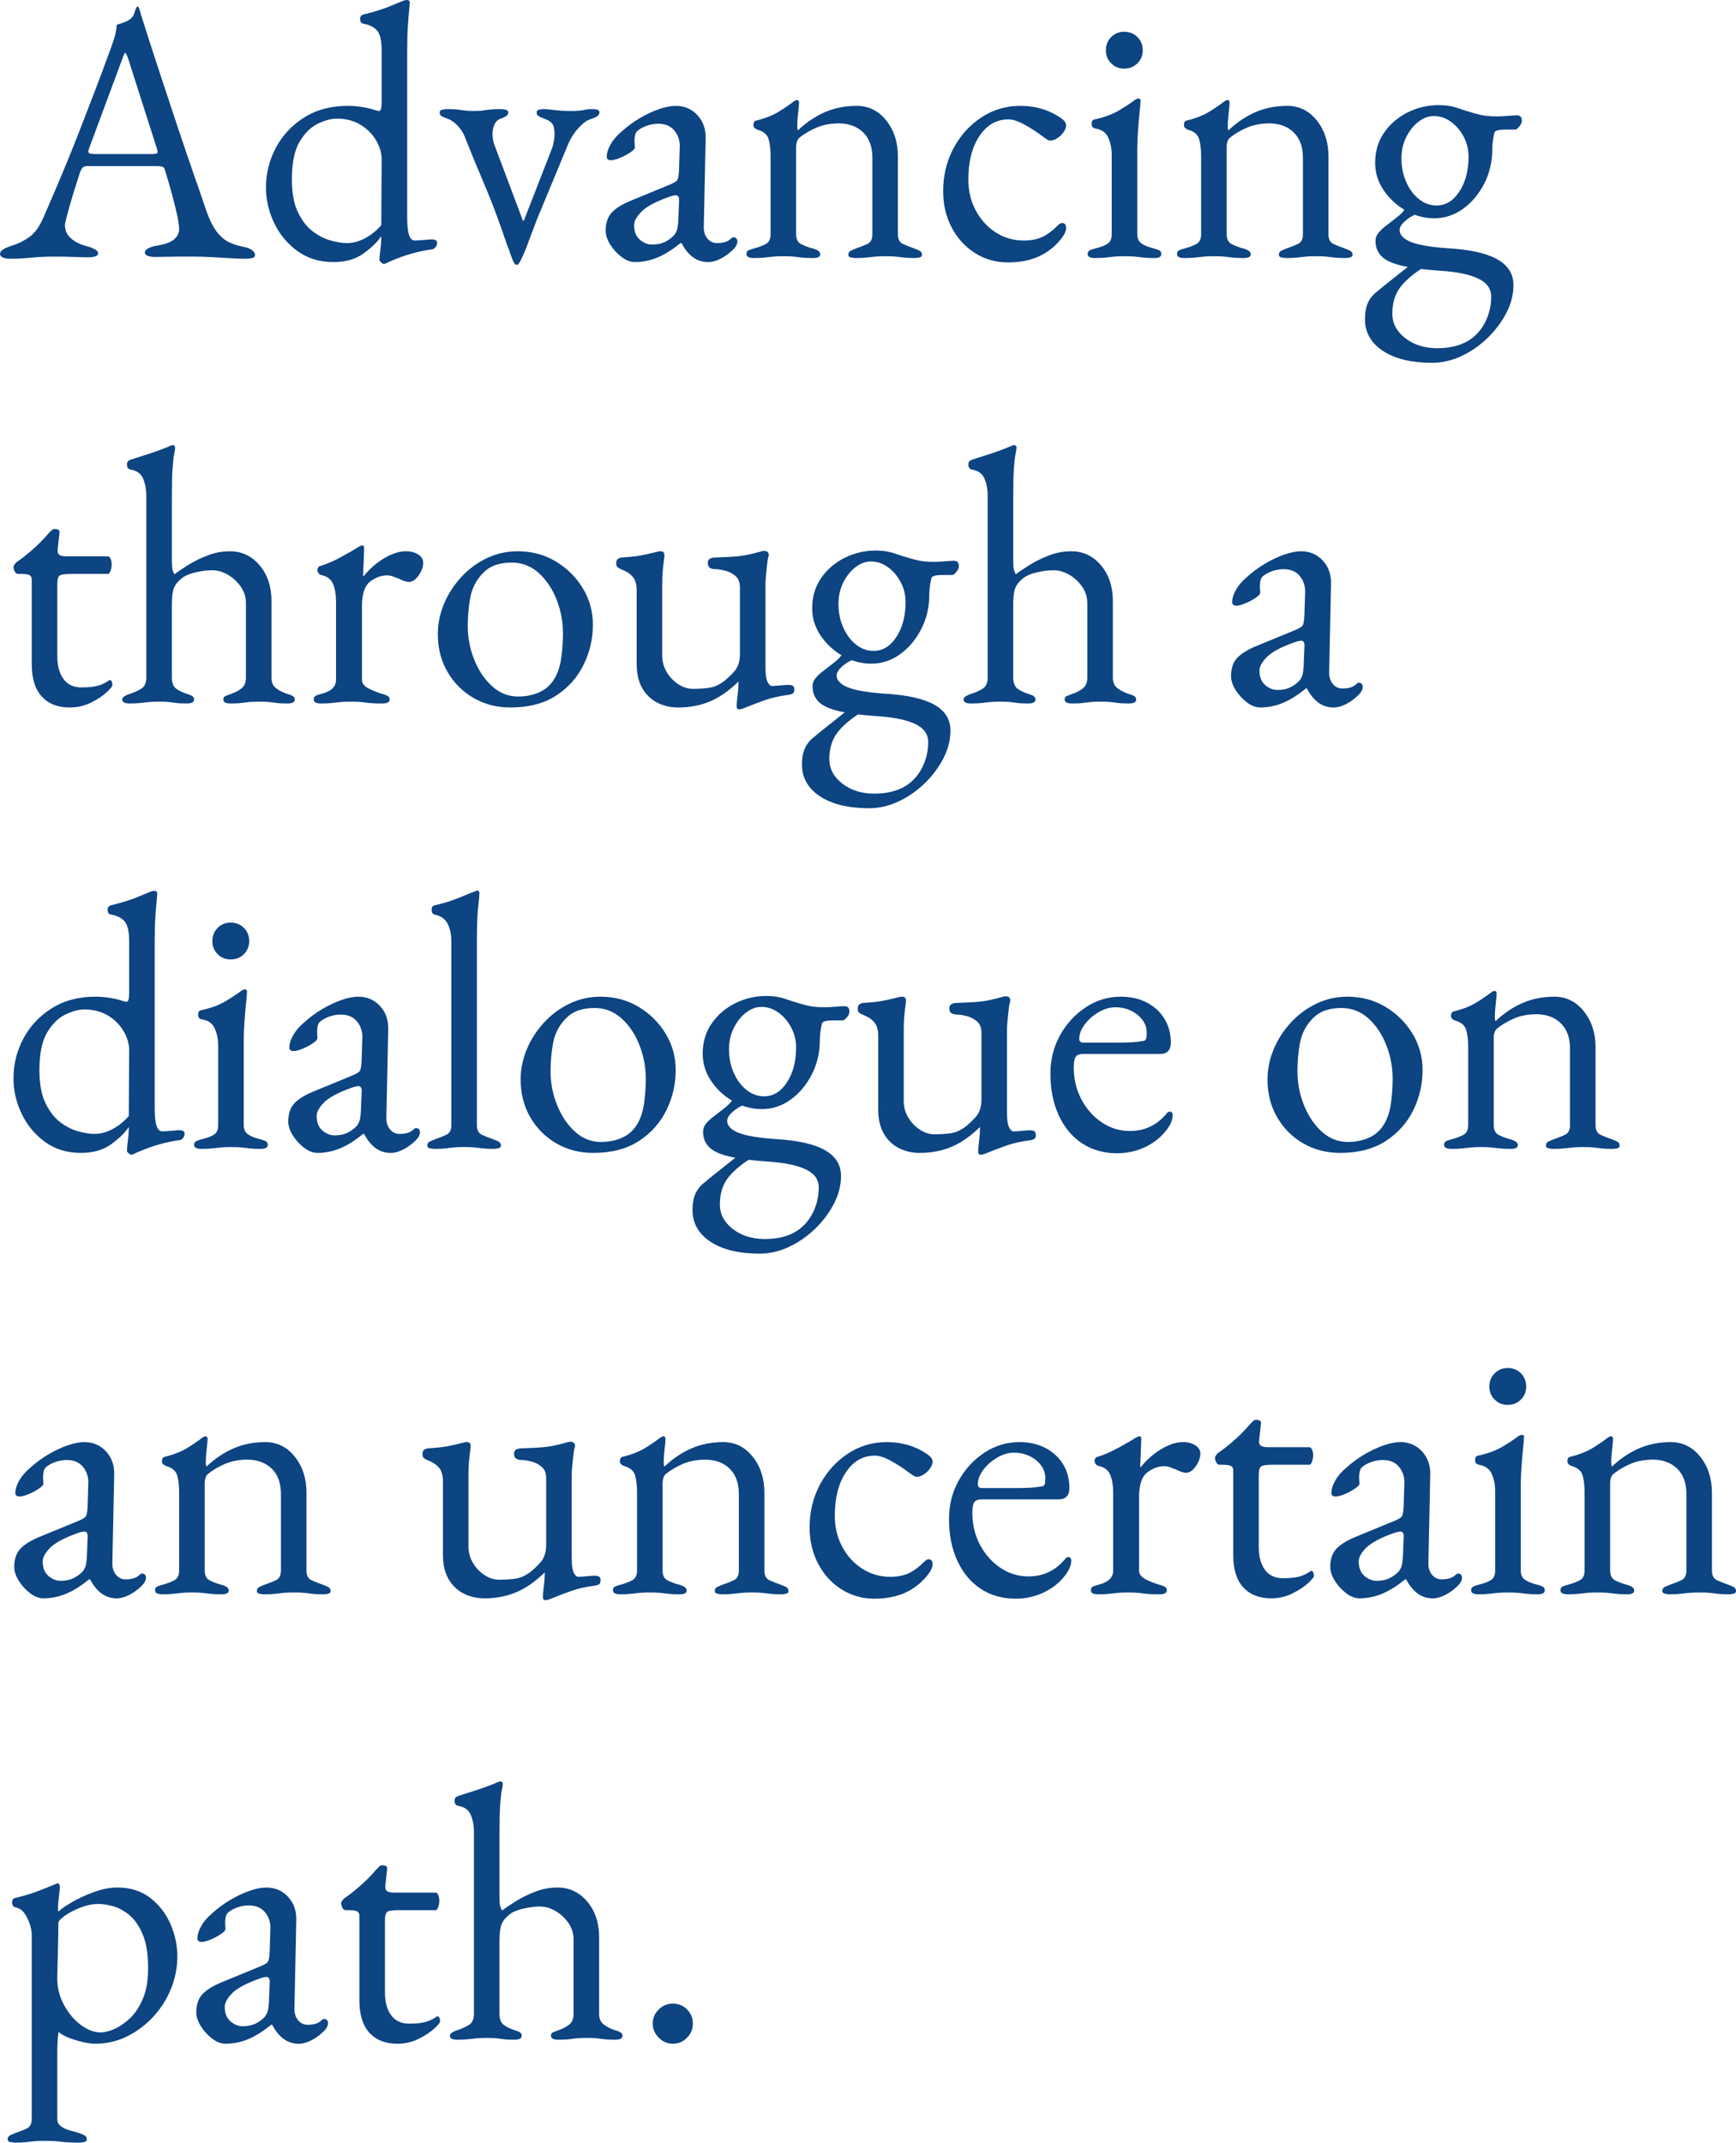 <?xml version="1.0" encoding="utf-8"?>
<!-- Generator: Adobe Illustrator 14.0.0, SVG Export Plug-In . SVG Version: 6.00 Build 43363)  -->
<!DOCTYPE svg PUBLIC "-//W3C//DTD SVG 1.1//EN" "http://www.w3.org/Graphics/SVG/1.1/DTD/svg11.dtd">
<svg version="1.1" id="レイヤー_3" xmlns="http://www.w3.org/2000/svg" xmlns:xlink="http://www.w3.org/1999/xlink" x="0px"
	 y="0px" width="280.719px" height="346.352px" viewBox="325.67 -46.477 280.719 346.352"
	 enable-background="new 325.67 -46.477 280.719 346.352" xml:space="preserve">
<g>
	<path fill="#0D4482" d="M327.381-4.646c-0.511,0-0.925-0.069-1.239-0.207c-0.314-0.137-0.472-0.324-0.472-0.561
		c0-0.274,0.167-0.521,0.501-0.737c0.334-0.216,0.816-0.422,1.446-0.62c1.022-0.314,1.966-0.786,2.832-1.416
		c0.864-0.628,1.612-1.671,2.241-3.127c1.102-2.517,2.115-4.876,3.039-7.08c0.924-2.202,1.8-4.366,2.625-6.49
		c0.826-2.124,1.682-4.336,2.566-6.638c0.886-2.301,1.819-4.809,2.803-7.522c0.197-0.55,0.374-1.101,0.531-1.652
		c0.156-0.55,0.256-1.141,0.295-1.77c0.354-0.118,0.709-0.236,1.063-0.354s0.708-0.295,1.063-0.531
		c0.354-0.236,0.599-0.59,0.736-1.062c0.138-0.472,0.266-0.786,0.384-0.944c0.039-0.039,0.089-0.059,0.147-0.059
		s0.107,0.04,0.147,0.118c0.079,0.158,0.147,0.354,0.206,0.59c0.06,0.236,0.128,0.472,0.207,0.708
		c0.944,2.99,1.927,6.039,2.95,9.145c1.022,3.108,2.015,6.106,2.979,8.998c0.963,2.891,1.848,5.487,2.654,7.788
		c0.807,2.301,1.446,4.16,1.918,5.576c0.551,1.573,1.141,2.753,1.77,3.54c0.629,0.788,1.289,1.338,1.977,1.652
		c0.688,0.315,1.426,0.551,2.213,0.708c0.668,0.118,1.16,0.305,1.475,0.561c0.314,0.256,0.473,0.521,0.473,0.796
		c0,0.236-0.158,0.393-0.473,0.472c-0.314,0.079-0.728,0.118-1.238,0.118c-0.551,0-1.299-0.029-2.242-0.088
		s-1.947-0.118-3.009-0.177C358.887-4.97,357.903-5,356.999-5c-0.748,0-1.515,0-2.301,0c-0.787,0-1.515,0.01-2.184,0.03
		c-0.669,0.02-1.238,0.029-1.711,0.029c-0.512,0-0.924-0.059-1.238-0.177c-0.315-0.118-0.473-0.295-0.473-0.531
		c0-0.275,0.197-0.511,0.59-0.708c0.393-0.196,0.846-0.333,1.357-0.413c1.298-0.196,2.222-0.531,2.773-1.003
		c0.55-0.472,0.826-1.022,0.826-1.652c0-0.59-0.129-1.446-0.385-2.566c-0.256-1.121-0.56-2.321-0.914-3.599
		c-0.354-1.278-0.688-2.409-1.003-3.393c-0.079-0.314-0.227-0.501-0.442-0.561c-0.217-0.059-0.6-0.088-1.15-0.088h-11.15
		c-0.158,0-0.325,0.069-0.502,0.207c-0.178,0.138-0.345,0.423-0.502,0.855c-0.117,0.394-0.314,1.013-0.59,1.858
		c-0.275,0.846-0.551,1.741-0.826,2.685s-0.512,1.79-0.707,2.537c-0.197,0.748-0.296,1.219-0.296,1.416
		c0,0.865,0.334,1.583,1.003,2.153c0.668,0.571,1.475,0.974,2.42,1.209c1.297,0.354,1.946,0.748,1.946,1.18
		c0,0.236-0.157,0.404-0.472,0.501c-0.315,0.098-0.729,0.147-1.239,0.147c-0.512,0-1.259-0.021-2.242-0.059S335.561-5,334.461-5
		c-1.298,0-2.558,0.059-3.776,0.177C329.466-4.705,328.364-4.646,327.381-4.646z M341.186-21.579h9.146
		c0.55,0,0.826-0.098,0.826-0.295c0-0.078-0.011-0.167-0.03-0.266c-0.02-0.098-0.049-0.206-0.088-0.324l-4.602-14.396
		c-0.236-0.708-0.414-1.062-0.531-1.062c-0.08,0-0.236,0.334-0.473,1.003l-5.369,14.455c-0.078,0.236-0.117,0.394-0.117,0.472
		c0,0.197,0.107,0.315,0.324,0.354C340.488-21.598,340.794-21.579,341.186-21.579z"/>
	<path fill="#0D4482" d="M387.678-3.82c-0.08,0-0.207-0.08-0.384-0.236c-0.177-0.157-0.266-0.275-0.266-0.354
		c0-0.394,0.049-0.953,0.147-1.681c0.098-0.728,0.147-1.347,0.147-1.858v-0.354c-0.59,0.905-1.534,1.829-2.832,2.773
		c-1.298,0.944-2.931,1.416-4.897,1.416c-2.242,0-4.18-0.59-5.811-1.77c-1.633-1.18-2.892-2.694-3.776-4.543
		c-0.886-1.849-1.327-3.756-1.327-5.723c0-2.281,0.531-4.425,1.593-6.431c1.062-2.006,2.585-3.638,4.572-4.897
		c1.985-1.258,4.356-1.888,7.109-1.888c0.786,0,1.583,0.069,2.39,0.206c0.806,0.139,1.426,0.286,1.858,0.443
		c0.354,0.118,0.609,0.177,0.767,0.177c0.275,0,0.414-0.472,0.414-1.416v-8.378c0-1.612-0.257-2.694-0.768-3.245
		c-0.512-0.55-1.238-0.904-2.184-1.062c-0.354-0.078-0.53-0.333-0.53-0.767c0-0.354,0.157-0.59,0.472-0.708
		c1.73-0.433,3.088-0.846,4.071-1.239c0.982-0.393,1.749-0.708,2.301-0.944c0.157-0.079,0.304-0.127,0.442-0.147
		c0.138-0.02,0.246-0.03,0.324-0.03c0.236,0,0.374,0.118,0.414,0.354c0,0.236-0.029,0.64-0.089,1.209
		c-0.06,0.571-0.128,1.407-0.206,2.508c-0.08,1.102-0.119,2.537-0.119,4.307v26.668c0,1.338,0.098,2.312,0.295,2.921
		c0.197,0.61,0.512,0.915,0.945,0.915c0.195,0,0.539-0.02,1.031-0.059c0.492-0.039,0.994-0.079,1.505-0.118
		c0.708-0.039,1.062,0.138,1.062,0.531c0,0.275-0.088,0.521-0.265,0.737c-0.177,0.217-0.364,0.325-0.561,0.325
		c-1.102,0.157-2.183,0.383-3.245,0.678s-2.281,0.737-3.658,1.328c-0.314,0.157-0.521,0.255-0.619,0.295
		C387.904-3.841,387.796-3.82,387.678-3.82z M381.719-7.183c1.021,0,2.025-0.265,3.008-0.796c0.983-0.531,1.85-1.229,2.597-2.094
		l0.06-10.62c0-1.062-0.306-2.104-0.915-3.127c-0.61-1.022-1.456-1.858-2.537-2.508c-1.082-0.649-2.351-0.973-3.806-0.973
		c-0.904,0-1.928,0.275-3.068,0.826c-1.141,0.551-2.123,1.525-2.949,2.921c-0.826,1.396-1.239,3.413-1.239,6.047
		c0,2.242,0.334,4.042,1.003,5.398c0.668,1.357,1.484,2.39,2.449,3.098c0.963,0.708,1.946,1.19,2.949,1.445
		C380.274-7.31,381.089-7.183,381.719-7.183z"/>
	<path fill="#0D4482" d="M409.094-3.702c-0.157,0-0.354-0.305-0.59-0.914s-0.393-1.052-0.472-1.328
		c-0.275-0.668-0.53-1.366-0.767-2.095c-0.236-0.727-0.473-1.406-0.709-2.035c-0.865-2.438-1.799-4.828-2.802-7.168
		c-1.003-2.34-1.977-4.71-2.921-7.11c-0.275-0.708-0.699-1.347-1.268-1.917c-0.571-0.57-1.151-0.934-1.741-1.091
		c-0.315-0.118-0.571-0.236-0.767-0.354c-0.197-0.118-0.295-0.314-0.295-0.59c0-0.236,0.146-0.384,0.441-0.443
		c0.296-0.059,0.541-0.088,0.738-0.088c0.786,0,1.357,0.021,1.711,0.059c0.354,0.04,0.708,0.088,1.063,0.147
		c0.354,0.059,0.864,0.088,1.533,0.088c0.709,0,1.239-0.029,1.594-0.088c0.354-0.059,0.727-0.108,1.121-0.147
		c0.393-0.039,0.963-0.059,1.711-0.059c0.195,0,0.441,0.029,0.736,0.088s0.443,0.207,0.443,0.443c0,0.275-0.139,0.492-0.413,0.649
		c-0.276,0.158-0.591,0.295-0.944,0.413c-0.394,0.157-0.688,0.462-0.885,0.914c-0.197,0.453-0.295,0.954-0.295,1.505
		c0,0.275,0.02,0.551,0.059,0.826c0.039,0.276,0.098,0.531,0.178,0.767l4.66,12.39c0.039,0.04,0.068,0.059,0.089,0.059
		c0.02,0,0.049-0.02,0.089-0.059l4.484-11.505c0.156-0.393,0.273-0.816,0.354-1.269c0.078-0.452,0.117-0.835,0.117-1.151
		c0-0.786-0.117-1.347-0.354-1.681c-0.236-0.334-0.629-0.599-1.18-0.796c-0.512-0.197-0.865-0.354-1.063-0.472
		s-0.295-0.314-0.295-0.59c0-0.236,0.127-0.384,0.384-0.443c0.255-0.059,0.521-0.088,0.796-0.088c0.434,0,1.004,0.05,1.711,0.147
		c0.709,0.099,1.573,0.147,2.597,0.147c1.022,0,1.72-0.049,2.095-0.147c0.373-0.098,0.835-0.147,1.387-0.147
		c0.314,0,0.59,0.029,0.826,0.088c0.235,0.059,0.354,0.207,0.354,0.443c0,0.433-0.453,0.787-1.357,1.062
		c-0.59,0.157-1.238,0.61-1.947,1.357c-0.707,0.748-1.278,1.613-1.711,2.596l-4.602,11.092c-0.079,0.158-0.236,0.541-0.473,1.15
		c-0.235,0.61-0.492,1.279-0.767,2.006c-0.275,0.729-0.61,1.623-1.003,2.685c-0.314,0.748-0.57,1.328-0.767,1.741
		c-0.198,0.413-0.374,0.717-0.531,0.914H409.094z"/>
	<path fill="#0D4482" d="M428.329-4.115c-0.709,0-1.426-0.276-2.154-0.826s-1.338-1.219-1.828-2.006
		c-0.492-0.787-0.738-1.534-0.738-2.242c0-1.258,0.334-2.242,1.004-2.95c0.668-0.708,1.73-1.357,3.186-1.947l6.018-2.478
		c0.787-0.314,1.248-0.59,1.387-0.826c0.138-0.236,0.227-0.747,0.266-1.534l0.118-3.776c0.038-1.022-0.246-1.908-0.855-2.655
		c-0.61-0.747-1.485-1.121-2.626-1.121c-0.59,0-1.18,0.099-1.77,0.295c-0.59,0.198-1.082,0.453-1.475,0.767
		c-0.236,0.158-0.395,0.394-0.473,0.708c-0.079,0.315-0.117,0.649-0.117,1.003c0,0.158,0.008,0.335,0.029,0.531
		c0.02,0.197,0.029,0.374,0.029,0.531c0,0.197-0.246,0.463-0.738,0.797c-0.492,0.334-1.042,0.629-1.651,0.885
		c-0.61,0.256-1.112,0.384-1.505,0.384c-0.197,0-0.354-0.049-0.472-0.148c-0.118-0.098-0.177-0.226-0.177-0.383
		c0-0.629,0.206-1.307,0.619-2.036c0.413-0.727,0.992-1.406,1.74-2.035c0.904-0.826,1.889-1.554,2.95-2.183
		c1.062-0.629,2.104-1.121,3.127-1.475s1.927-0.531,2.714-0.531c1.416,0,2.586,0.501,3.511,1.504
		c0.924,1.003,1.366,2.252,1.327,3.747l-0.295,14.16c-0.039,0.826,0.148,1.496,0.561,2.006c0.413,0.511,0.934,0.767,1.564,0.767
		c0.982,0,1.711-0.215,2.182-0.649c0.197-0.196,0.354-0.295,0.473-0.295c0.196,0,0.354,0.059,0.473,0.177
		c0.117,0.118,0.176,0.275,0.176,0.472c0,0.434-0.217,0.866-0.648,1.298c-0.63,0.629-1.309,1.131-2.035,1.504
		c-0.729,0.373-1.407,0.561-2.035,0.561c-1.811,0-3.246-1.022-4.308-3.068h-0.177c-1.299,1.062-2.537,1.839-3.717,2.331
		C430.806-4.361,429.587-4.115,428.329-4.115z M431.101-6.947c0.786,0,1.455-0.127,2.007-0.384c0.55-0.255,1.041-0.599,1.475-1.032
		c0.196-0.196,0.363-0.462,0.502-0.796c0.137-0.334,0.225-0.875,0.265-1.623l0.118-2.891c0.039-0.433,0.02-0.747-0.059-0.944
		c-0.08-0.197-0.236-0.295-0.473-0.295c-0.079,0-0.217,0.021-0.412,0.059c-0.197,0.04-0.453,0.118-0.768,0.236
		c-2.086,0.748-3.531,1.524-4.336,2.33c-0.807,0.807-1.21,1.544-1.21,2.213c0,1.023,0.304,1.799,0.915,2.33
		C429.735-7.213,430.393-6.947,431.101-6.947z"/>
	<path fill="#0D4482" d="M447.561-4.764c-0.354,0-0.64-0.049-0.855-0.147c-0.217-0.098-0.324-0.265-0.324-0.501
		c0-0.314,0.118-0.521,0.354-0.619c0.236-0.098,0.57-0.207,1.004-0.325c0.59-0.157,1.159-0.374,1.711-0.649
		c0.55-0.275,0.826-0.806,0.826-1.593v-12.685c0-1.062-0.109-1.967-0.325-2.714c-0.216-0.747-0.836-1.258-1.858-1.534
		c-0.158-0.079-0.295-0.167-0.413-0.266c-0.118-0.098-0.177-0.266-0.177-0.501c0-0.433,0.177-0.668,0.531-0.708
		c1.376-0.354,2.497-0.787,3.363-1.298c0.864-0.511,1.711-1.082,2.536-1.711c0.118-0.078,0.226-0.147,0.325-0.207
		c0.098-0.059,0.206-0.088,0.324-0.088c0.078,0,0.147,0.04,0.207,0.118c0.059,0.079,0.088,0.177,0.088,0.295
		c0,0.276-0.05,0.836-0.147,1.682c-0.099,0.846-0.147,1.544-0.147,2.094c0,0.158,0.009,0.305,0.029,0.443
		c0.02,0.138,0.049,0.227,0.088,0.265c1.377-1.298,2.842-2.281,4.396-2.95c1.553-0.668,3.254-1.003,5.104-1.003
		c1.926,0,3.52,0.787,4.779,2.36c1.258,1.574,1.887,3.521,1.887,5.841v12.567c0,0.788,0.275,1.308,0.826,1.563
		c0.551,0.256,1.121,0.482,1.711,0.679c0.314,0.118,0.62,0.246,0.915,0.383c0.295,0.139,0.442,0.364,0.442,0.679
		c0,0.236-0.139,0.383-0.413,0.442c-0.275,0.059-0.53,0.088-0.767,0.088c-0.787,0-1.396-0.029-1.829-0.088
		c-0.434-0.059-0.847-0.108-1.239-0.147c-0.394-0.039-0.943-0.059-1.652-0.059c-0.669,0-1.219,0.021-1.651,0.059
		c-0.434,0.04-0.876,0.088-1.327,0.147c-0.453,0.059-1.072,0.088-1.859,0.088c-0.197,0-0.442-0.029-0.737-0.088
		s-0.442-0.207-0.442-0.442c0-0.314,0.147-0.54,0.442-0.679c0.295-0.137,0.6-0.265,0.915-0.383c0.59-0.196,1.159-0.422,1.711-0.679
		c0.55-0.255,0.826-0.776,0.826-1.563v-12.39c0-1.73-0.482-3.077-1.445-4.042c-0.965-0.963-2.253-1.465-3.865-1.505
		c-1.416,0-2.654,0.227-3.717,0.679c-1.063,0.453-2.006,1.013-2.832,1.682c-0.158,0.158-0.275,0.364-0.354,0.62
		c-0.08,0.256-0.119,0.501-0.119,0.737v14.219c0,0.788,0.275,1.318,0.826,1.593c0.551,0.275,1.121,0.492,1.711,0.649
		c0.904,0.236,1.357,0.551,1.357,0.944c0,0.236-0.099,0.404-0.295,0.501c-0.197,0.098-0.492,0.147-0.885,0.147
		c-0.787,0-1.407-0.029-1.859-0.088S454.385-4.961,453.993-5c-0.395-0.039-0.944-0.059-1.652-0.059c-0.67,0-1.209,0.021-1.623,0.059
		c-0.412,0.04-0.846,0.088-1.297,0.147C448.968-4.794,448.348-4.764,447.561-4.764z"/>
	<path fill="#0D4482" d="M488.684-4.056c-1.967,0-3.746-0.501-5.34-1.504c-1.593-1.003-2.852-2.379-3.775-4.13
		c-0.925-1.75-1.387-3.707-1.387-5.871c0-2.556,0.561-4.876,1.682-6.962c1.121-2.084,2.625-3.747,4.514-4.985
		c1.888-1.239,3.972-1.858,6.254-1.858c2.557,0,4.798,0.688,6.726,2.065c0.473,0.354,0.708,0.728,0.708,1.121
		c0,0.315-0.138,0.669-0.413,1.062c-0.275,0.394-0.61,0.718-1.003,0.974c-0.394,0.256-0.767,0.384-1.121,0.384
		c-0.197,0-0.394-0.068-0.59-0.207c-0.197-0.138-0.413-0.285-0.648-0.443c-0.866-0.668-1.829-1.298-2.892-1.888
		c-1.062-0.59-1.946-0.885-2.654-0.885c-1.928,0-3.491,0.896-4.69,2.685c-1.201,1.791-1.8,4.14-1.8,7.051
		c0,1.849,0.403,3.521,1.21,5.015c0.805,1.496,1.888,2.675,3.244,3.54c1.357,0.866,2.861,1.298,4.514,1.298
		c1.141,0,2.124-0.187,2.95-0.561c0.826-0.374,1.711-1.033,2.655-1.977c0.078-0.079,0.177-0.147,0.295-0.207
		c0.117-0.059,0.215-0.088,0.295-0.088c0.432,0,0.648,0.275,0.648,0.826c0,0.236-0.069,0.501-0.206,0.797
		c-0.139,0.295-0.364,0.64-0.679,1.032c-0.63,0.787-1.377,1.466-2.242,2.036c-0.865,0.57-1.819,0.993-2.861,1.269
		C491.034-4.195,489.903-4.056,488.684-4.056z"/>
	<path fill="#0D4482" d="M502.726-4.764c-0.354,0-0.64-0.049-0.855-0.147c-0.217-0.098-0.324-0.265-0.324-0.501
		c0-0.314,0.147-0.531,0.442-0.649c0.295-0.118,0.6-0.216,0.915-0.295c0.825-0.196,1.454-0.442,1.888-0.737
		c0.433-0.295,0.648-0.797,0.648-1.505v-12.803c0-1.062-0.187-2.006-0.561-2.832s-1.071-1.317-2.094-1.475
		c-0.197-0.039-0.345-0.118-0.442-0.236c-0.099-0.118-0.147-0.295-0.147-0.531c0-0.432,0.177-0.668,0.53-0.708
		c1.573-0.354,2.871-0.835,3.895-1.445c1.022-0.609,1.789-1.111,2.301-1.504c0.354-0.275,0.629-0.413,0.826-0.413
		c0.235,0,0.354,0.099,0.354,0.295c0,0.315-0.05,0.935-0.147,1.858c-0.099,0.925-0.187,1.947-0.266,3.068
		c-0.079,1.121-0.117,2.134-0.117,3.038v13.688c0,0.669,0.226,1.161,0.678,1.475c0.452,0.315,1.071,0.571,1.858,0.767
		c0.314,0.079,0.62,0.177,0.915,0.295c0.295,0.118,0.442,0.335,0.442,0.649c0,0.434-0.394,0.649-1.18,0.649
		c-0.748,0-1.348-0.029-1.8-0.088S509.6-4.961,509.187-5c-0.413-0.039-0.974-0.059-1.682-0.059c-0.669,0-1.22,0.021-1.652,0.059
		c-0.433,0.04-0.865,0.088-1.298,0.147S503.513-4.764,502.726-4.764z M507.447-35.385c-0.826,0-1.525-0.285-2.095-0.855
		c-0.571-0.57-0.855-1.269-0.855-2.095c0-0.865,0.284-1.583,0.855-2.153c0.569-0.57,1.269-0.855,2.095-0.855
		c0.864,0,1.582,0.286,2.153,0.855c0.569,0.57,0.855,1.289,0.855,2.153c0,0.826-0.286,1.525-0.855,2.095
		C509.029-35.67,508.311-35.385,507.447-35.385z"/>
	<path fill="#0D4482" d="M517.181-4.764c-0.354,0-0.64-0.049-0.855-0.147c-0.217-0.098-0.324-0.265-0.324-0.501
		c0-0.314,0.118-0.521,0.354-0.619c0.236-0.098,0.57-0.207,1.004-0.325c0.59-0.157,1.159-0.374,1.711-0.649
		c0.55-0.275,0.825-0.806,0.825-1.593v-12.685c0-1.062-0.108-1.967-0.324-2.714c-0.217-0.747-0.836-1.258-1.858-1.534
		c-0.157-0.079-0.295-0.167-0.413-0.266c-0.118-0.098-0.177-0.266-0.177-0.501c0-0.433,0.177-0.668,0.531-0.708
		c1.376-0.354,2.497-0.787,3.362-1.298c0.865-0.511,1.711-1.082,2.537-1.711c0.118-0.078,0.227-0.147,0.325-0.207
		c0.098-0.059,0.206-0.088,0.324-0.088c0.078,0,0.147,0.04,0.206,0.118c0.06,0.079,0.089,0.177,0.089,0.295
		c0,0.276-0.05,0.836-0.147,1.682c-0.099,0.846-0.147,1.544-0.147,2.094c0,0.158,0.009,0.305,0.029,0.443
		c0.02,0.138,0.049,0.227,0.089,0.265c1.376-1.298,2.841-2.281,4.396-2.95c1.553-0.668,3.254-1.003,5.104-1.003
		c1.927,0,3.52,0.787,4.778,2.36c1.259,1.574,1.889,3.521,1.889,5.841v12.567c0,0.788,0.274,1.308,0.825,1.563
		c0.551,0.256,1.121,0.482,1.712,0.679c0.313,0.118,0.619,0.246,0.914,0.383c0.295,0.139,0.442,0.364,0.442,0.679
		c0,0.236-0.139,0.383-0.413,0.442c-0.275,0.059-0.531,0.088-0.767,0.088c-0.787,0-1.396-0.029-1.829-0.088
		c-0.434-0.059-0.847-0.108-1.239-0.147c-0.394-0.039-0.944-0.059-1.652-0.059c-0.669,0-1.219,0.021-1.651,0.059
		c-0.434,0.04-0.876,0.088-1.328,0.147s-1.071,0.088-1.858,0.088c-0.197,0-0.442-0.029-0.737-0.088s-0.442-0.207-0.442-0.442
		c0-0.314,0.147-0.54,0.442-0.679c0.295-0.137,0.6-0.265,0.915-0.383c0.59-0.196,1.159-0.422,1.711-0.679
		c0.55-0.255,0.826-0.776,0.826-1.563v-12.39c0-1.73-0.482-3.077-1.446-4.042c-0.964-0.963-2.252-1.465-3.864-1.505
		c-1.416,0-2.655,0.227-3.717,0.679c-1.063,0.453-2.006,1.013-2.832,1.682c-0.158,0.158-0.275,0.364-0.354,0.62
		c-0.079,0.256-0.117,0.501-0.117,0.737v14.219c0,0.788,0.274,1.318,0.825,1.593c0.551,0.275,1.121,0.492,1.711,0.649
		c0.905,0.236,1.357,0.551,1.357,0.944c0,0.236-0.099,0.404-0.295,0.501c-0.197,0.098-0.492,0.147-0.885,0.147
		c-0.787,0-1.407-0.029-1.858-0.088c-0.453-0.059-0.876-0.108-1.269-0.147c-0.394-0.039-0.944-0.059-1.652-0.059
		c-0.669,0-1.21,0.021-1.622,0.059c-0.413,0.04-0.847,0.088-1.299,0.147S517.969-4.764,517.181-4.764z"/>
	<path fill="#0D4482" d="M557.243,12.169c-3.344,0-5.988-0.64-7.936-1.917c-1.947-1.278-2.92-3-2.92-5.163
		c0-1.023,0.156-1.888,0.472-2.596c0.314-0.708,0.806-1.318,1.475-1.829c0.551-0.472,1.288-1.072,2.213-1.799
		c0.924-0.729,1.878-1.485,2.861-2.271l2.479,0.118c-1.889,1.219-3.207,2.379-3.953,3.481c-0.748,1.101-1.121,2.438-1.121,4.012
		c0,1.573,0.697,2.9,2.095,3.982c1.396,1.082,3.116,1.623,5.162,1.623c2.32,0,4.188-0.531,5.604-1.593
		c0.983-0.748,1.75-1.721,2.302-2.921c0.55-1.2,0.826-2.469,0.826-3.805c0-0.866-0.306-1.584-0.915-2.154
		c-0.61-0.57-1.563-1.032-2.861-1.386s-2.99-0.59-5.074-0.708c-3.697-0.276-6.264-0.767-7.699-1.475
		c-1.437-0.708-2.153-1.809-2.153-3.304c0-0.393,0.107-0.757,0.324-1.091c0.216-0.333,0.561-0.698,1.032-1.091
		c0.904-0.708,1.573-1.229,2.006-1.563c0.433-0.334,0.757-0.62,0.974-0.856c0.216-0.236,0.423-0.531,0.62-0.885l2.006,1.003
		c-0.866,0.315-1.594,0.738-2.184,1.269c-0.59,0.531-0.885,1.013-0.885,1.445c0,0.551,0.295,1.033,0.885,1.446
		s1.455,0.737,2.597,0.974c1.14,0.236,2.537,0.413,4.188,0.531c3.618,0.197,6.313,0.787,8.083,1.77
		c1.771,0.983,2.655,2.379,2.655,4.189c0,1.534-0.384,3.039-1.15,4.514c-0.768,1.475-1.78,2.822-3.039,4.042
		c-1.259,1.219-2.665,2.192-4.218,2.92C560.438,11.805,558.855,12.169,557.243,12.169z M557.597-11.195
		c-1.613,0-3.147-0.413-4.603-1.239c-1.455-0.826-2.646-1.917-3.569-3.274c-0.925-1.357-1.387-2.841-1.387-4.455
		c0-1.848,0.481-3.471,1.445-4.867c0.964-1.396,2.232-2.487,3.806-3.274c1.573-0.787,3.245-1.18,5.016-1.18
		c1.14,0,2.133,0.147,2.979,0.442c0.845,0.295,1.681,0.561,2.507,0.796c0.944,0.276,1.691,0.443,2.242,0.501
		c0.551,0.059,1.121,0.089,1.711,0.089c0.472,0,1.063-0.03,1.771-0.089c0.708-0.059,1.199-0.088,1.475-0.088
		c0.511,0,0.767,0.295,0.767,0.885c0,0.354-0.197,0.728-0.59,1.121c-0.197,0.198-0.354,0.295-0.472,0.295h-1.593
		c-1.063,0-1.652,0.157-1.771,0.472c-0.039,0.158-0.088,0.384-0.147,0.679c-0.059,0.295-0.108,0.62-0.147,0.974
		s-0.059,0.708-0.059,1.062c0,2.006-0.434,3.855-1.298,5.546c-0.866,1.691-2.007,3.048-3.423,4.071
		C560.842-11.706,559.288-11.195,557.597-11.195z M557.951-13.26c1.494,0,2.733-0.757,3.717-2.271
		c0.983-1.514,1.476-3.393,1.476-5.635c0-1.14-0.266-2.212-0.797-3.215s-1.22-1.809-2.064-2.419
		c-0.847-0.609-1.761-0.915-2.744-0.915c-0.905,0-1.761,0.324-2.566,0.974c-0.807,0.649-1.455,1.485-1.947,2.507
		c-0.492,1.023-0.737,2.144-0.737,3.363c0,1.377,0.256,2.646,0.768,3.806c0.511,1.161,1.199,2.085,2.064,2.773
		C555.984-13.604,556.927-13.26,557.951-13.26z"/>
	<path fill="#0D4482" d="M336.938,67.885c-1.928,0-3.432-0.59-4.513-1.77c-1.083-1.18-1.622-2.93-1.622-5.251V47.176
		c0-0.314-0.119-0.541-0.354-0.679c-0.236-0.137-0.747-0.207-1.534-0.207h-0.354c-0.197,0-0.365-0.127-0.502-0.383
		c-0.139-0.255-0.207-0.521-0.207-0.797c0-0.078,0.06-0.196,0.178-0.354c0.117-0.157,0.196-0.255,0.236-0.295
		c0.785-0.55,1.504-1.101,2.152-1.652c0.649-0.55,1.24-1.091,1.771-1.623c0.531-0.531,0.974-1.012,1.327-1.445
		c0.197-0.196,0.363-0.363,0.502-0.501c0.137-0.138,0.305-0.207,0.502-0.207c0.195,0,0.383,0.04,0.561,0.118
		c0.177,0.08,0.244,0.256,0.206,0.531l-0.295,2.655c-0.04,0.434,0.06,0.729,0.295,0.885c0.235,0.158,0.609,0.236,1.121,0.236h6.726
		c0.157,0,0.295,0.128,0.413,0.384c0.118,0.256,0.177,0.561,0.177,0.915c0,0.354-0.059,0.699-0.177,1.032
		c-0.118,0.334-0.256,0.501-0.413,0.501h-5.841c-0.983,0-1.622,0.08-1.917,0.236c-0.295,0.158-0.443,0.63-0.443,1.416v11.623
		c0,1.574,0.334,2.813,1.004,3.717c0.668,0.905,1.631,1.357,2.891,1.357c1.141,0,2.025-0.088,2.654-0.266
		c0.629-0.177,1.2-0.442,1.711-0.796c0.079-0.079,0.157-0.118,0.236-0.118c0.157,0,0.266,0.088,0.324,0.266
		c0.06,0.177,0.09,0.364,0.09,0.561c0,0.197-0.325,0.59-0.975,1.18c-0.648,0.59-1.494,1.141-2.537,1.652
		C339.289,67.629,338.157,67.885,336.938,67.885z"/>
	<path fill="#0D4482" d="M346.614,67.236c-0.787,0-1.18-0.215-1.18-0.649c0-0.354,0.452-0.668,1.357-0.944
		c0.59-0.196,1.15-0.452,1.682-0.767c0.531-0.314,0.816-0.865,0.855-1.652V33.665c0-1.062-0.178-1.996-0.531-2.802
		c-0.354-0.806-1.043-1.288-2.064-1.446c-0.354-0.078-0.531-0.354-0.531-0.826c0-0.354,0.156-0.59,0.472-0.708
		c0.55-0.197,1.21-0.413,1.977-0.649c0.767-0.236,1.563-0.501,2.39-0.796s1.553-0.58,2.184-0.855
		c0.156-0.078,0.273-0.118,0.354-0.118c0.117,0,0.215,0.04,0.295,0.118c0.078,0.079,0.117,0.177,0.117,0.295
		c0,0.236-0.049,0.571-0.146,1.003c-0.1,0.434-0.188,1.18-0.266,2.242c-0.08,1.062-0.118,2.655-0.118,4.779v10.266
		c0,0.63,0.029,1.083,0.089,1.357c0.059,0.276,0.166,0.551,0.324,0.826c0.629-0.472,1.406-0.993,2.33-1.563
		c0.924-0.57,1.957-1.071,3.098-1.504c1.141-0.433,2.32-0.649,3.54-0.649c1.927,0,3.53,0.757,4.809,2.271
		c1.278,1.515,1.917,3.432,1.917,5.752v12.39c0,0.788,0.256,1.367,0.768,1.741c0.511,0.374,1.063,0.659,1.652,0.855
		c0.432,0.118,0.767,0.246,1.002,0.383c0.236,0.139,0.354,0.325,0.354,0.561c0,0.434-0.394,0.649-1.18,0.649
		c-0.788,0-1.387-0.029-1.8-0.088c-0.412-0.059-0.807-0.108-1.18-0.147c-0.375-0.039-0.914-0.059-1.623-0.059
		c-0.669,0-1.199,0.021-1.593,0.059c-0.394,0.04-0.796,0.088-1.21,0.147c-0.412,0.059-1.013,0.088-1.799,0.088
		c-0.787,0-1.18-0.215-1.18-0.649c0-0.274,0.117-0.462,0.354-0.561c0.236-0.098,0.57-0.226,1.003-0.383
		c0.591-0.196,1.121-0.481,1.593-0.855c0.473-0.374,0.709-0.953,0.709-1.741V51.011c0-0.983-0.286-1.878-0.855-2.685
		c-0.571-0.806-1.27-1.446-2.096-1.917c-0.825-0.472-1.672-0.708-2.537-0.708c-0.747,0-1.613,0.109-2.596,0.324
		c-0.983,0.217-1.75,0.542-2.301,0.974c-0.629,0.512-1.053,1.042-1.268,1.593c-0.217,0.551-0.325,1.436-0.325,2.655v11.977
		c0.038,0.787,0.284,1.337,0.737,1.652c0.451,0.315,0.974,0.571,1.563,0.767c0.433,0.118,0.757,0.246,0.974,0.383
		c0.216,0.139,0.324,0.325,0.324,0.561c0,0.434-0.393,0.649-1.18,0.649s-1.377-0.029-1.77-0.088
		c-0.395-0.059-0.768-0.108-1.121-0.147c-0.354-0.039-0.885-0.059-1.594-0.059c-0.669,0-1.209,0.021-1.622,0.059
		c-0.413,0.04-0.847,0.088-1.298,0.147C348.02,67.206,347.401,67.236,346.614,67.236z"/>
	<path fill="#0D4482" d="M377.59,67.236c-0.394,0-0.688-0.049-0.886-0.147c-0.197-0.098-0.295-0.265-0.295-0.501
		c0-0.314,0.119-0.521,0.354-0.619c0.235-0.098,0.569-0.207,1.003-0.325c0.747-0.196,1.307-0.481,1.682-0.855
		c0.373-0.374,0.561-0.835,0.561-1.387V50.716c0-1.062-0.158-1.986-0.473-2.773c-0.314-0.786-0.964-1.277-1.946-1.475
		c-0.157-0.039-0.295-0.138-0.413-0.295c-0.118-0.156-0.178-0.314-0.178-0.472c0-0.393,0.178-0.629,0.531-0.708
		c1.023-0.314,2.095-0.776,3.216-1.387c1.121-0.609,1.996-1.111,2.626-1.504c0.236-0.157,0.422-0.266,0.561-0.325
		c0.137-0.059,0.244-0.088,0.324-0.088c0.196,0,0.295,0.138,0.295,0.413c0,0.118-0.01,0.413-0.029,0.885
		c-0.021,0.472-0.04,1.023-0.059,1.652c-0.021,0.629-0.051,1.259-0.09,1.888c0,0.08,0.039,0.118,0.119,0.118
		c0.629-0.786,1.327-1.475,2.094-2.065c0.768-0.59,1.554-1.062,2.36-1.416c0.806-0.354,1.583-0.531,2.331-0.531
		c0.825,0,1.504,0.177,2.035,0.531s0.797,0.807,0.797,1.357c0,0.394-0.109,0.826-0.325,1.298c-0.217,0.472-0.501,0.885-0.855,1.239
		s-0.728,0.531-1.121,0.531c-0.235,0-0.492-0.049-0.767-0.147c-0.275-0.098-0.57-0.226-0.885-0.383
		c-0.316-0.118-0.631-0.236-0.944-0.354c-0.315-0.118-0.63-0.177-0.944-0.177c-0.943,0-1.858,0.335-2.743,1.003
		c-0.886,0.669-1.327,1.986-1.327,3.953v11.918c0,0.512,0.274,0.935,0.826,1.269c0.55,0.335,1.316,0.659,2.301,0.974
		c0.432,0.118,0.767,0.236,1.002,0.354c0.236,0.118,0.354,0.315,0.354,0.59c0,0.434-0.394,0.649-1.18,0.649
		c-1.181,0-2.075-0.049-2.685-0.147c-0.61-0.098-1.426-0.147-2.449-0.147c-0.669,0-1.209,0.021-1.622,0.059
		c-0.413,0.04-0.847,0.088-1.298,0.147C378.995,67.206,378.376,67.236,377.59,67.236z"/>
	<path fill="#0D4482" d="M408.211,67.885c-2.204,0-4.188-0.512-5.959-1.534s-3.177-2.428-4.219-4.218
		c-1.042-1.79-1.563-3.825-1.563-6.107c0-1.652,0.324-3.264,0.974-4.838c0.649-1.573,1.563-3.009,2.743-4.307
		c1.18-1.298,2.557-2.33,4.131-3.097c1.572-0.767,3.264-1.15,5.073-1.15c2.28,0,4.337,0.551,6.165,1.652
		c1.83,1.102,3.284,2.547,4.367,4.336c1.08,1.79,1.622,3.747,1.622,5.871c0,2.282-0.501,4.445-1.505,6.49
		c-1.003,2.046-2.488,3.708-4.454,4.986C413.618,67.245,411.161,67.885,408.211,67.885z M409.45,66.115
		c1.336,0,2.537-0.255,3.599-0.767c1.062-0.511,1.888-1.337,2.478-2.478c0.473-0.904,0.787-2.006,0.944-3.304
		c0.157-1.298,0.235-2.517,0.235-3.658c0-1.888-0.344-3.707-1.031-5.458c-0.689-1.75-1.652-3.186-2.892-4.307
		s-2.704-1.682-4.396-1.682c-1.063,0-2.016,0.168-2.861,0.501c-0.846,0.335-1.623,0.954-2.33,1.859
		c-0.787,0.983-1.299,2.183-1.535,3.599c-0.235,1.416-0.354,2.832-0.354,4.248c0,1.928,0.354,3.767,1.063,5.517
		c0.707,1.75,1.671,3.177,2.891,4.277C406.479,65.565,407.876,66.115,409.45,66.115z"/>
	<path fill="#0D4482" d="M445.204,68.18c-0.276,0-0.414-0.158-0.414-0.472c0-0.394,0.049-0.974,0.148-1.74
		c0.098-0.767,0.146-1.406,0.146-1.917c0-0.079,0-0.148,0-0.207c0-0.059,0-0.108,0-0.147c-1.533,1.495-3.078,2.566-4.631,3.215
		c-1.555,0.649-3.256,0.974-5.104,0.974c-1.26,0-2.4-0.266-3.422-0.797c-1.023-0.531-1.829-1.317-2.42-2.36
		c-0.59-1.042-0.885-2.331-0.885-3.864V48.887c0-0.865-0.197-1.554-0.59-2.065c-0.394-0.511-1.043-0.944-1.947-1.298
		c-0.197-0.078-0.374-0.177-0.531-0.295c-0.156-0.118-0.235-0.333-0.235-0.649c0-0.354,0.089-0.59,0.266-0.708
		s0.384-0.196,0.62-0.236c1.336-0.079,2.369-0.187,3.097-0.325c0.728-0.137,1.642-0.344,2.743-0.62
		c0.119-0.039,0.207-0.059,0.266-0.059c0.06,0,0.127,0,0.207,0c0.432,0,0.629,0.275,0.59,0.826
		c-0.118,0.905-0.207,1.662-0.266,2.271c-0.059,0.61-0.088,1.367-0.088,2.271v11.505c0,0.944,0.235,1.819,0.707,2.625
		c0.473,0.807,1.092,1.465,1.859,1.976c0.767,0.512,1.563,0.767,2.389,0.767c1.023,0,1.918-0.059,2.686-0.177
		c0.767-0.118,1.523-0.452,2.271-1.003c0.432-0.314,0.982-0.826,1.651-1.534s1.003-1.671,1.003-2.891V48.474
		c0-0.826-0.246-1.445-0.737-1.858c-0.492-0.413-1.053-0.698-1.682-0.855c-0.63-0.157-1.142-0.236-1.534-0.236
		c-0.354,0-0.648-0.068-0.885-0.207c-0.236-0.137-0.354-0.403-0.354-0.796c0-0.354,0.127-0.59,0.383-0.708
		c0.256-0.118,0.541-0.177,0.855-0.177c1.219-0.039,2.232-0.089,3.039-0.147c0.805-0.059,1.533-0.157,2.183-0.295
		c0.649-0.137,1.327-0.304,2.036-0.501c0.078-0.039,0.176-0.068,0.295-0.088c0.117-0.02,0.215-0.029,0.295-0.029
		c0.51,0,0.767,0.216,0.767,0.649c0,0.04-0.011,0.109-0.03,0.207c-0.02,0.099-0.049,0.207-0.088,0.324
		c-0.039,0.118-0.088,0.453-0.147,1.003c-0.06,0.551-0.118,1.121-0.177,1.711c-0.059,0.59-0.089,1.042-0.089,1.357v13.629
		c0,1.062,0.108,1.82,0.325,2.271c0.215,0.453,0.461,0.679,0.736,0.679c0.314,0,0.777-0.03,1.387-0.089s1.053-0.088,1.328-0.088
		c0.196,0,0.393,0.04,0.59,0.118c0.196,0.079,0.295,0.295,0.295,0.649c0,0.315-0.079,0.521-0.236,0.62
		c-0.157,0.099-0.354,0.167-0.59,0.207c-1.533,0.197-2.852,0.492-3.953,0.885s-2.085,0.767-2.949,1.121
		c-0.119,0.039-0.295,0.108-0.531,0.207C445.616,68.13,445.399,68.18,445.204,68.18z"/>
	<path fill="#0D4482" d="M466.207,84.169c-3.344,0-5.988-0.64-7.936-1.917c-1.946-1.278-2.921-3-2.921-5.163
		c0-1.023,0.157-1.888,0.473-2.596c0.314-0.708,0.806-1.318,1.475-1.829c0.551-0.472,1.288-1.072,2.213-1.799
		c0.924-0.729,1.878-1.485,2.861-2.271l2.479,0.118c-1.889,1.219-3.207,2.379-3.953,3.481c-0.748,1.101-1.121,2.438-1.121,4.012
		c0,1.573,0.697,2.9,2.094,3.982c1.396,1.082,3.117,1.623,5.163,1.623c2.32,0,4.188-0.531,5.604-1.593
		c0.983-0.748,1.75-1.721,2.301-2.921c0.551-1.2,0.826-2.469,0.826-3.805c0-0.866-0.305-1.584-0.914-2.154
		c-0.61-0.57-1.563-1.032-2.861-1.386c-1.299-0.354-2.99-0.59-5.074-0.708c-3.697-0.276-6.264-0.767-7.699-1.475
		c-1.437-0.708-2.154-1.809-2.154-3.304c0-0.393,0.108-0.757,0.325-1.091c0.216-0.333,0.561-0.698,1.032-1.091
		c0.904-0.708,1.572-1.229,2.006-1.563c0.433-0.334,0.758-0.62,0.974-0.856c0.216-0.236,0.423-0.531,0.62-0.885l2.006,1.003
		c-0.865,0.315-1.594,0.738-2.184,1.269c-0.59,0.531-0.885,1.013-0.885,1.445c0,0.551,0.295,1.033,0.885,1.446
		s1.455,0.737,2.596,0.974c1.141,0.236,2.537,0.413,4.189,0.531c3.619,0.197,6.313,0.787,8.083,1.77s2.655,2.379,2.655,4.189
		c0,1.534-0.384,3.039-1.15,4.514c-0.768,1.475-1.78,2.822-3.039,4.042c-1.259,1.219-2.665,2.192-4.219,2.92
		C469.402,83.805,467.819,84.169,466.207,84.169z M466.561,60.805c-1.613,0-3.147-0.413-4.603-1.239
		c-1.456-0.826-2.646-1.917-3.569-3.274c-0.925-1.357-1.387-2.841-1.387-4.455c0-1.848,0.481-3.471,1.445-4.867
		c0.964-1.396,2.232-2.487,3.806-3.274c1.573-0.787,3.245-1.18,5.015-1.18c1.141,0,2.134,0.147,2.98,0.442
		c0.846,0.295,1.682,0.561,2.508,0.796c0.943,0.276,1.689,0.443,2.241,0.501c0.55,0.059,1.121,0.089,1.711,0.089
		c0.472,0,1.062-0.03,1.771-0.089c0.707-0.059,1.199-0.088,1.475-0.088c0.511,0,0.768,0.295,0.768,0.885
		c0,0.354-0.197,0.728-0.59,1.121c-0.197,0.198-0.354,0.295-0.473,0.295h-1.594c-1.062,0-1.651,0.157-1.77,0.472
		c-0.039,0.158-0.088,0.384-0.147,0.679c-0.059,0.295-0.108,0.62-0.147,0.974s-0.059,0.708-0.059,1.062
		c0,2.006-0.434,3.855-1.299,5.546c-0.865,1.691-2.006,3.048-3.422,4.071C469.805,60.294,468.252,60.805,466.561,60.805z
		 M466.915,58.74c1.494,0,2.733-0.757,3.717-2.271c0.982-1.514,1.475-3.393,1.475-5.635c0-1.14-0.265-2.212-0.796-3.215
		c-0.53-1.003-1.22-1.809-2.065-2.419c-0.846-0.609-1.76-0.915-2.743-0.915c-0.905,0-1.761,0.324-2.566,0.974
		c-0.807,0.649-1.456,1.485-1.946,2.507c-0.492,1.023-0.738,2.144-0.738,3.363c0,1.377,0.256,2.646,0.768,3.806
		c0.51,1.161,1.199,2.085,2.064,2.773C464.948,58.396,465.891,58.74,466.915,58.74z"/>
	<path fill="#0D4482" d="M482.668,67.236c-0.787,0-1.18-0.215-1.18-0.649c0-0.354,0.452-0.668,1.356-0.944
		c0.59-0.196,1.15-0.452,1.682-0.767c0.531-0.314,0.816-0.865,0.855-1.652V33.665c0-1.062-0.177-1.996-0.53-2.802
		c-0.354-0.806-1.043-1.288-2.065-1.446c-0.354-0.078-0.531-0.354-0.531-0.826c0-0.354,0.157-0.59,0.473-0.708
		c0.55-0.197,1.209-0.413,1.977-0.649c0.767-0.236,1.563-0.501,2.389-0.796c0.826-0.295,1.554-0.58,2.184-0.855
		c0.156-0.078,0.274-0.118,0.354-0.118c0.118,0,0.216,0.04,0.295,0.118c0.079,0.079,0.118,0.177,0.118,0.295
		c0,0.236-0.05,0.571-0.147,1.003c-0.099,0.434-0.187,1.18-0.266,2.242s-0.118,2.655-0.118,4.779v10.266
		c0,0.63,0.03,1.083,0.089,1.357c0.06,0.276,0.167,0.551,0.324,0.826c0.629-0.472,1.406-0.993,2.331-1.563
		c0.924-0.57,1.956-1.071,3.098-1.504c1.14-0.433,2.32-0.649,3.54-0.649c1.927,0,3.529,0.757,4.809,2.271
		c1.277,1.515,1.917,3.432,1.917,5.752v12.39c0,0.788,0.256,1.367,0.767,1.741c0.511,0.374,1.063,0.659,1.652,0.855
		c0.433,0.118,0.768,0.246,1.003,0.383c0.236,0.139,0.354,0.325,0.354,0.561c0,0.434-0.394,0.649-1.181,0.649
		s-1.386-0.029-1.799-0.088s-0.807-0.108-1.181-0.147c-0.374-0.039-0.914-0.059-1.622-0.059c-0.669,0-1.2,0.021-1.593,0.059
		c-0.394,0.04-0.797,0.088-1.21,0.147s-1.013,0.088-1.8,0.088s-1.18-0.215-1.18-0.649c0-0.274,0.118-0.462,0.354-0.561
		c0.235-0.098,0.569-0.226,1.003-0.383c0.59-0.196,1.121-0.481,1.593-0.855c0.472-0.374,0.708-0.953,0.708-1.741V51.011
		c0-0.983-0.286-1.878-0.855-2.685c-0.57-0.806-1.269-1.446-2.095-1.917c-0.826-0.472-1.672-0.708-2.537-0.708
		c-0.747,0-1.613,0.109-2.596,0.324c-0.983,0.217-1.751,0.542-2.301,0.974c-0.63,0.512-1.053,1.042-1.269,1.593
		c-0.217,0.551-0.325,1.436-0.325,2.655v11.977c0.039,0.787,0.285,1.337,0.738,1.652c0.451,0.315,0.974,0.571,1.563,0.767
		c0.432,0.118,0.757,0.246,0.974,0.383c0.215,0.139,0.324,0.325,0.324,0.561c0,0.434-0.394,0.649-1.18,0.649
		c-0.788,0-1.378-0.029-1.771-0.088c-0.394-0.059-0.767-0.108-1.121-0.147c-0.354-0.039-0.885-0.059-1.593-0.059
		c-0.669,0-1.21,0.021-1.623,0.059c-0.412,0.04-0.846,0.088-1.298,0.147S483.454,67.236,482.668,67.236z"/>
	<path fill="#0D4482" d="M529.455,67.885c-0.708,0-1.427-0.276-2.154-0.826s-1.337-1.219-1.828-2.006
		c-0.493-0.787-0.738-1.534-0.738-2.242c0-1.258,0.334-2.242,1.003-2.95c0.669-0.708,1.73-1.357,3.187-1.947l6.018-2.478
		c0.787-0.314,1.249-0.59,1.387-0.826c0.138-0.236,0.226-0.747,0.266-1.534l0.118-3.776c0.038-1.022-0.246-1.908-0.855-2.655
		c-0.61-0.747-1.485-1.121-2.626-1.121c-0.59,0-1.18,0.099-1.77,0.295c-0.59,0.198-1.082,0.453-1.476,0.767
		c-0.235,0.158-0.394,0.394-0.472,0.708c-0.079,0.315-0.118,0.649-0.118,1.003c0,0.158,0.01,0.335,0.029,0.531
		c0.02,0.197,0.03,0.374,0.03,0.531c0,0.197-0.246,0.463-0.738,0.797c-0.492,0.334-1.042,0.629-1.651,0.885
		c-0.61,0.256-1.112,0.384-1.505,0.384c-0.197,0-0.354-0.049-0.472-0.148c-0.118-0.098-0.177-0.226-0.177-0.383
		c0-0.629,0.206-1.307,0.619-2.036c0.413-0.727,0.993-1.406,1.74-2.035c0.904-0.826,1.889-1.554,2.95-2.183
		c1.063-0.629,2.104-1.121,3.127-1.475c1.022-0.354,1.927-0.531,2.714-0.531c1.416,0,2.586,0.501,3.511,1.504
		c0.924,1.003,1.366,2.252,1.327,3.747l-0.295,14.16c-0.039,0.826,0.147,1.496,0.561,2.006c0.413,0.511,0.935,0.767,1.563,0.767
		c0.983,0,1.711-0.215,2.184-0.649c0.196-0.196,0.354-0.295,0.472-0.295c0.196,0,0.354,0.059,0.472,0.177
		c0.118,0.118,0.178,0.275,0.178,0.472c0,0.434-0.217,0.866-0.649,1.298c-0.63,0.629-1.309,1.131-2.035,1.504
		c-0.729,0.373-1.407,0.561-2.036,0.561c-1.81,0-3.245-1.022-4.307-3.068h-0.177c-1.298,1.062-2.537,1.839-3.718,2.331
		C531.932,67.639,530.713,67.885,529.455,67.885z M532.227,65.053c0.786,0,1.455-0.127,2.006-0.384
		c0.551-0.255,1.042-0.599,1.476-1.032c0.196-0.196,0.363-0.462,0.501-0.796c0.138-0.334,0.227-0.875,0.266-1.623l0.118-2.891
		c0.039-0.433,0.02-0.747-0.059-0.944c-0.08-0.197-0.236-0.295-0.473-0.295c-0.079,0-0.217,0.021-0.413,0.059
		c-0.197,0.04-0.452,0.118-0.767,0.236c-2.085,0.748-3.531,1.524-4.337,2.33c-0.807,0.807-1.209,1.544-1.209,2.213
		c0,1.023,0.304,1.799,0.914,2.33C530.86,64.787,531.519,65.053,532.227,65.053z"/>
	<path fill="#0D4482" d="M346.85,140.18c-0.078,0-0.206-0.08-0.383-0.236c-0.178-0.157-0.266-0.275-0.266-0.354
		c0-0.395,0.049-0.953,0.147-1.682c0.098-0.728,0.147-1.348,0.147-1.858v-0.354c-0.59,0.906-1.534,1.829-2.832,2.773
		c-1.298,0.943-2.931,1.416-4.896,1.416c-2.242,0-4.18-0.59-5.813-1.77c-1.633-1.181-2.891-2.694-3.775-4.543
		c-0.885-1.849-1.328-3.756-1.328-5.724c0-2.281,0.531-4.425,1.594-6.431c1.063-2.006,2.586-3.638,4.572-4.897
		c1.986-1.258,4.355-1.888,7.109-1.888c0.787,0,1.583,0.069,2.39,0.206c0.806,0.139,1.425,0.286,1.858,0.443
		c0.354,0.118,0.609,0.177,0.768,0.177c0.274,0,0.412-0.472,0.412-1.416v-8.378c0-1.612-0.256-2.694-0.767-3.245
		c-0.512-0.55-1.239-0.904-2.183-1.062c-0.354-0.078-0.531-0.333-0.531-0.767c0-0.354,0.156-0.59,0.472-0.708
		c1.73-0.433,3.087-0.846,4.071-1.239c0.982-0.393,1.75-0.708,2.301-0.944c0.156-0.079,0.305-0.127,0.443-0.147
		c0.137-0.02,0.244-0.03,0.324-0.03c0.235,0,0.373,0.118,0.412,0.354c0,0.236-0.029,0.64-0.088,1.209
		c-0.059,0.571-0.129,1.407-0.207,2.508c-0.079,1.102-0.117,2.537-0.117,4.307v26.668c0,1.338,0.098,2.312,0.295,2.921
		c0.195,0.61,0.51,0.915,0.943,0.915c0.197,0,0.541-0.02,1.033-0.06c0.49-0.039,0.992-0.079,1.504-0.118
		c0.708-0.039,1.063,0.139,1.063,0.531c0,0.275-0.089,0.521-0.266,0.737c-0.178,0.217-0.364,0.325-0.561,0.325
		c-1.102,0.156-2.184,0.383-3.245,0.678s-2.282,0.737-3.658,1.328c-0.315,0.156-0.521,0.255-0.619,0.295
		C347.077,140.159,346.969,140.18,346.85,140.18z M340.891,136.817c1.023,0,2.025-0.266,3.01-0.797
		c0.982-0.53,1.848-1.229,2.596-2.094l0.059-10.62c0-1.062-0.305-2.104-0.914-3.127c-0.61-1.022-1.455-1.858-2.537-2.508
		c-1.082-0.649-2.351-0.973-3.805-0.973c-0.906,0-1.928,0.275-3.068,0.826c-1.142,0.551-2.125,1.525-2.95,2.921
		c-0.826,1.396-1.239,3.413-1.239,6.047c0,2.242,0.334,4.042,1.003,5.398s1.484,2.389,2.448,3.098
		c0.964,0.707,1.947,1.189,2.95,1.445S340.262,136.817,340.891,136.817z"/>
	<path fill="#0D4482" d="M358.238,139.236c-0.354,0-0.64-0.05-0.855-0.147c-0.217-0.098-0.325-0.266-0.325-0.502
		c0-0.313,0.148-0.53,0.443-0.648c0.295-0.117,0.599-0.216,0.914-0.295c0.826-0.196,1.455-0.442,1.889-0.737
		c0.432-0.296,0.648-0.797,0.648-1.505v-12.803c0-1.062-0.188-2.006-0.561-2.832c-0.375-0.826-1.072-1.317-2.095-1.475
		c-0.197-0.039-0.345-0.118-0.442-0.236c-0.099-0.118-0.147-0.295-0.147-0.531c0-0.432,0.177-0.668,0.531-0.708
		c1.573-0.354,2.87-0.835,3.894-1.445c1.022-0.609,1.789-1.111,2.301-1.504c0.354-0.275,0.629-0.413,0.826-0.413
		c0.236,0,0.354,0.099,0.354,0.295c0,0.315-0.05,0.935-0.147,1.858c-0.099,0.925-0.188,1.947-0.266,3.068
		c-0.08,1.121-0.118,2.134-0.118,3.038v13.688c0,0.67,0.226,1.16,0.679,1.475c0.451,0.316,1.071,0.571,1.858,0.768
		c0.314,0.079,0.62,0.178,0.915,0.295c0.295,0.118,0.441,0.335,0.441,0.648c0,0.434-0.393,0.649-1.18,0.649
		c-0.748,0-1.348-0.029-1.799-0.089c-0.453-0.059-0.885-0.107-1.299-0.146c-0.412-0.039-0.973-0.06-1.682-0.06
		c-0.669,0-1.219,0.021-1.651,0.06c-0.434,0.039-0.866,0.088-1.298,0.146C359.634,139.206,359.024,139.236,358.238,139.236z
		 M362.958,108.615c-0.826,0-1.525-0.285-2.094-0.855c-0.571-0.57-0.855-1.269-0.855-2.095c0-0.865,0.284-1.583,0.855-2.153
		c0.568-0.57,1.268-0.855,2.094-0.855c0.865,0,1.583,0.286,2.154,0.855c0.568,0.57,0.855,1.289,0.855,2.153
		c0,0.826-0.287,1.525-0.855,2.095C364.541,108.33,363.823,108.615,362.958,108.615z"/>
	<path fill="#0D4482" d="M376.999,139.885c-0.707,0-1.426-0.275-2.152-0.826c-0.729-0.551-1.338-1.219-1.83-2.006
		s-0.736-1.534-0.736-2.242c0-1.258,0.333-2.242,1.002-2.95c0.669-0.708,1.73-1.357,3.187-1.947l6.019-2.478
		c0.785-0.314,1.248-0.59,1.386-0.826c0.138-0.236,0.226-0.747,0.266-1.534l0.118-3.776c0.039-1.022-0.246-1.908-0.855-2.655
		c-0.61-0.747-1.485-1.121-2.625-1.121c-0.591,0-1.181,0.099-1.771,0.295c-0.591,0.198-1.083,0.453-1.476,0.767
		c-0.235,0.158-0.393,0.394-0.472,0.708c-0.079,0.315-0.118,0.649-0.118,1.003c0,0.158,0.01,0.335,0.029,0.531
		c0.02,0.197,0.029,0.374,0.029,0.531c0,0.197-0.246,0.463-0.736,0.797c-0.492,0.334-1.043,0.629-1.652,0.885
		c-0.61,0.256-1.111,0.384-1.505,0.384c-0.197,0-0.354-0.049-0.472-0.148c-0.118-0.098-0.178-0.226-0.178-0.383
		c0-0.629,0.207-1.307,0.62-2.036c0.413-0.727,0.993-1.406,1.741-2.035c0.904-0.826,1.887-1.554,2.949-2.183
		c1.063-0.629,2.104-1.121,3.127-1.475c1.022-0.354,1.927-0.531,2.715-0.531c1.415,0,2.585,0.501,3.51,1.504
		c0.924,1.003,1.366,2.252,1.328,3.747l-0.295,14.159c-0.041,0.826,0.146,1.496,0.56,2.007s0.935,0.767,1.563,0.767
		c0.982,0,1.711-0.215,2.184-0.648c0.195-0.197,0.354-0.295,0.472-0.295c0.196,0,0.354,0.059,0.472,0.177
		c0.118,0.118,0.178,0.275,0.178,0.472c0,0.434-0.217,0.865-0.649,1.299c-0.63,0.629-1.308,1.131-2.036,1.504
		c-0.728,0.373-1.406,0.561-2.035,0.561c-1.81,0-3.244-1.022-4.307-3.068h-0.178c-1.297,1.063-2.536,1.84-3.717,2.33
		C379.477,139.639,378.258,139.885,376.999,139.885z M379.772,137.053c0.787,0,1.455-0.127,2.006-0.384
		c0.551-0.255,1.042-0.599,1.476-1.032c0.196-0.196,0.362-0.462,0.501-0.797c0.138-0.334,0.227-0.875,0.266-1.622l0.118-2.891
		c0.038-0.433,0.02-0.747-0.06-0.944c-0.078-0.197-0.235-0.295-0.471-0.295c-0.08,0-0.217,0.021-0.414,0.059
		c-0.197,0.04-0.452,0.118-0.767,0.236c-2.085,0.748-3.53,1.524-4.337,2.33c-0.807,0.807-1.209,1.545-1.209,2.213
		c0,1.023,0.305,1.799,0.914,2.33S379.064,137.053,379.772,137.053z"/>
	<path fill="#0D4482" d="M395.937,139.236c-0.197,0-0.442-0.029-0.737-0.089c-0.295-0.059-0.442-0.206-0.442-0.441
		c0-0.314,0.147-0.541,0.442-0.68c0.295-0.137,0.6-0.265,0.914-0.383c0.59-0.196,1.16-0.422,1.711-0.679
		c0.551-0.255,0.826-0.776,0.826-1.563v-29.736c0-1.14-0.206-2.094-0.619-2.861s-1.111-1.249-2.095-1.446
		c-0.315-0.078-0.472-0.333-0.472-0.767c0-0.393,0.137-0.629,0.413-0.708c1.022-0.236,1.907-0.481,2.655-0.738
		c0.746-0.255,1.445-0.521,2.094-0.796c0.649-0.275,1.288-0.531,1.918-0.767c0.156-0.078,0.274-0.118,0.354-0.118
		c0.078,0,0.148,0.05,0.207,0.148c0.059,0.099,0.088,0.187,0.088,0.265c0,0.354-0.068,1.112-0.206,2.271
		c-0.138,1.161-0.206,3.078-0.206,5.752v29.5c0,0.787,0.274,1.309,0.826,1.563c0.55,0.257,1.12,0.482,1.711,0.679
		c0.314,0.118,0.619,0.246,0.914,0.383c0.295,0.139,0.442,0.365,0.442,0.68c0,0.235-0.147,0.383-0.442,0.441
		c-0.295,0.06-0.541,0.089-0.738,0.089c-0.747,0-1.348-0.029-1.799-0.089c-0.453-0.059-0.885-0.107-1.298-0.146
		s-0.974-0.06-1.682-0.06c-0.669,0-1.22,0.021-1.651,0.06c-0.434,0.039-0.866,0.088-1.299,0.146
		C397.333,139.206,396.723,139.236,395.937,139.236z"/>
	<path fill="#0D4482" d="M421.602,139.885c-2.204,0-4.189-0.512-5.959-1.534c-1.771-1.022-3.178-2.429-4.219-4.218
		c-1.043-1.79-1.564-3.826-1.564-6.107c0-1.652,0.325-3.264,0.975-4.838c0.648-1.573,1.563-3.009,2.743-4.307
		c1.18-1.298,2.556-2.33,4.13-3.097c1.572-0.767,3.264-1.15,5.074-1.15c2.28,0,4.336,0.551,6.165,1.652
		c1.829,1.102,3.284,2.547,4.366,4.336c1.081,1.79,1.623,3.747,1.623,5.871c0,2.282-0.502,4.445-1.505,6.49
		c-1.003,2.046-2.488,3.708-4.454,4.985C427.01,139.244,424.552,139.885,421.602,139.885z M422.841,138.115
		c1.337,0,2.537-0.256,3.6-0.768c1.062-0.511,1.888-1.337,2.478-2.479c0.472-0.904,0.786-2.006,0.944-3.304
		c0.156-1.298,0.235-2.517,0.235-3.658c0-1.888-0.345-3.707-1.032-5.458c-0.688-1.75-1.652-3.186-2.891-4.307
		c-1.239-1.121-2.705-1.682-4.396-1.682c-1.062,0-2.016,0.168-2.861,0.501c-0.846,0.335-1.622,0.954-2.33,1.859
		c-0.787,0.983-1.298,2.183-1.534,3.599c-0.235,1.416-0.354,2.832-0.354,4.248c0,1.928,0.354,3.767,1.063,5.517
		c0.708,1.75,1.672,3.176,2.891,4.278S421.266,138.115,422.841,138.115z"/>
	<path fill="#0D4482" d="M448.505,156.168c-3.344,0-5.988-0.639-7.936-1.917c-1.946-1.278-2.92-2.999-2.92-5.163
		c0-1.022,0.156-1.887,0.473-2.596c0.314-0.707,0.805-1.318,1.475-1.828c0.551-0.473,1.287-1.072,2.213-1.8
		c0.924-0.729,1.877-1.485,2.861-2.271l2.478,0.118c-1.888,1.219-3.206,2.379-3.953,3.48s-1.12,2.438-1.12,4.012
		s0.697,2.9,2.094,3.982s3.117,1.623,5.162,1.623c2.32,0,4.189-0.531,5.605-1.593c0.982-0.748,1.75-1.722,2.301-2.921
		c0.551-1.2,0.826-2.469,0.826-3.805c0-0.866-0.305-1.584-0.914-2.154c-0.611-0.57-1.564-1.032-2.861-1.387
		c-1.299-0.354-2.99-0.59-5.074-0.707c-3.698-0.276-6.265-0.768-7.699-1.476c-1.438-0.708-2.154-1.809-2.154-3.304
		c0-0.393,0.107-0.758,0.324-1.092s0.561-0.697,1.033-1.092c0.904-0.707,1.572-1.229,2.006-1.563
		c0.432-0.334,0.757-0.62,0.973-0.856c0.217-0.236,0.423-0.531,0.62-0.885l2.006,1.003c-0.865,0.315-1.593,0.738-2.183,1.269
		c-0.59,0.531-0.885,1.013-0.885,1.445c0,0.552,0.295,1.032,0.885,1.446c0.59,0.412,1.455,0.736,2.596,0.973
		s2.537,0.413,4.189,0.531c3.618,0.197,6.313,0.787,8.082,1.77c1.771,0.983,2.656,2.38,2.656,4.189c0,1.534-0.385,3.039-1.15,4.514
		c-0.768,1.475-1.781,2.822-3.039,4.041c-1.26,1.219-2.666,2.192-4.219,2.921C451.7,155.805,450.118,156.168,448.505,156.168z
		 M448.859,132.805c-1.613,0-3.147-0.413-4.603-1.239c-1.455-0.826-2.645-1.917-3.568-3.274c-0.926-1.357-1.387-2.841-1.387-4.455
		c0-1.848,0.48-3.471,1.445-4.867c0.963-1.396,2.232-2.487,3.805-3.274c1.573-0.787,3.246-1.18,5.016-1.18
		c1.141,0,2.133,0.147,2.979,0.442c0.846,0.295,1.682,0.561,2.508,0.796c0.944,0.276,1.69,0.443,2.241,0.501
		c0.551,0.059,1.121,0.089,1.711,0.089c0.473,0,1.063-0.03,1.771-0.089c0.708-0.059,1.2-0.088,1.476-0.088
		c0.51,0,0.767,0.295,0.767,0.885c0,0.354-0.197,0.728-0.59,1.121c-0.197,0.198-0.354,0.295-0.472,0.295h-1.594
		c-1.063,0-1.652,0.157-1.77,0.472c-0.04,0.158-0.089,0.384-0.148,0.679c-0.059,0.295-0.107,0.62-0.146,0.974
		c-0.04,0.354-0.059,0.708-0.059,1.062c0,2.006-0.434,3.855-1.299,5.546c-0.865,1.691-2.006,3.048-3.422,4.071
		C452.104,132.294,450.55,132.805,448.859,132.805z M449.214,130.74c1.494,0,2.732-0.757,3.717-2.271
		c0.982-1.514,1.475-3.393,1.475-5.635c0-1.14-0.266-2.212-0.797-3.215c-0.53-1.003-1.219-1.809-2.064-2.419
		c-0.846-0.609-1.761-0.915-2.744-0.915c-0.904,0-1.76,0.324-2.566,0.974c-0.807,0.649-1.455,1.485-1.946,2.507
		c-0.492,1.023-0.737,2.144-0.737,3.363c0,1.377,0.255,2.646,0.767,3.806c0.511,1.161,1.199,2.085,2.065,2.773
		C447.246,130.396,448.19,130.74,449.214,130.74z"/>
	<path fill="#0D4482" d="M484.26,140.18c-0.276,0-0.413-0.158-0.413-0.473c0-0.393,0.049-0.973,0.147-1.74
		c0.098-0.767,0.147-1.406,0.147-1.917c0-0.079,0-0.147,0-0.206c0-0.06,0-0.108,0-0.148c-1.534,1.496-3.078,2.566-4.631,3.216
		c-1.555,0.649-3.256,0.974-5.104,0.974c-1.26,0-2.4-0.266-3.423-0.797s-1.829-1.317-2.419-2.359s-0.885-2.331-0.885-3.865v-11.977
		c0-0.865-0.197-1.554-0.59-2.065c-0.395-0.511-1.043-0.944-1.947-1.298c-0.197-0.078-0.375-0.177-0.531-0.295
		c-0.157-0.118-0.236-0.333-0.236-0.649c0-0.354,0.089-0.59,0.266-0.708c0.178-0.118,0.384-0.196,0.62-0.236
		c1.337-0.079,2.369-0.187,3.097-0.325c0.729-0.137,1.643-0.344,2.744-0.62c0.118-0.039,0.207-0.059,0.266-0.059s0.127,0,0.207,0
		c0.432,0,0.628,0.275,0.59,0.826c-0.119,0.905-0.207,1.662-0.266,2.271c-0.06,0.61-0.089,1.367-0.089,2.271v11.505
		c0,0.944,0.235,1.819,0.708,2.626s1.092,1.465,1.858,1.976c0.767,0.512,1.563,0.767,2.39,0.767c1.022,0,1.918-0.059,2.685-0.176
		c0.767-0.119,1.524-0.452,2.271-1.004c0.433-0.314,0.982-0.826,1.651-1.533c0.669-0.709,1.004-1.672,1.004-2.892v-10.797
		c0-0.826-0.246-1.445-0.738-1.858s-1.053-0.698-1.682-0.855c-0.629-0.157-1.141-0.236-1.533-0.236
		c-0.354,0-0.649-0.068-0.885-0.207c-0.236-0.137-0.354-0.403-0.354-0.796c0-0.354,0.128-0.59,0.384-0.708
		c0.255-0.118,0.54-0.177,0.855-0.177c1.219-0.039,2.231-0.089,3.038-0.147c0.806-0.059,1.534-0.157,2.184-0.295
		c0.648-0.137,1.327-0.304,2.035-0.501c0.078-0.039,0.177-0.068,0.295-0.088c0.118-0.02,0.216-0.029,0.295-0.029
		c0.511,0,0.767,0.216,0.767,0.649c0,0.04-0.01,0.109-0.029,0.207c-0.021,0.099-0.05,0.207-0.088,0.324
		c-0.04,0.118-0.089,0.453-0.147,1.003c-0.06,0.551-0.118,1.121-0.178,1.711c-0.059,0.59-0.088,1.042-0.088,1.357v13.628
		c0,1.063,0.107,1.82,0.324,2.271c0.216,0.453,0.462,0.68,0.737,0.68c0.314,0,0.776-0.03,1.387-0.09
		c0.609-0.059,1.052-0.088,1.327-0.088c0.196,0,0.393,0.039,0.59,0.118s0.296,0.295,0.296,0.649c0,0.314-0.08,0.521-0.236,0.619
		c-0.158,0.099-0.354,0.168-0.59,0.207c-1.534,0.197-2.853,0.492-3.953,0.885c-1.102,0.393-2.085,0.767-2.95,1.121
		c-0.118,0.038-0.295,0.107-0.531,0.206C484.673,140.13,484.456,140.18,484.26,140.18z"/>
	<path fill="#0D4482" d="M506.325,139.944c-2.164,0-4.052-0.531-5.664-1.593c-1.613-1.062-2.872-2.566-3.776-4.514
		c-0.905-1.947-1.357-4.198-1.357-6.755c0-2.281,0.521-4.356,1.564-6.225c1.041-1.868,2.428-3.372,4.159-4.513
		c1.73-1.141,3.618-1.711,5.664-1.711c1.572,0,2.969,0.315,4.188,0.944c1.219,0.629,2.173,1.504,2.861,2.625s1.033,2.41,1.033,3.864
		c0,1.22-0.59,1.829-1.771,1.829h-12.448c-0.552,0-0.936,0.147-1.151,0.442c-0.216,0.295-0.324,0.876-0.324,1.741
		c0,1.888,0.413,3.609,1.239,5.163s1.927,2.793,3.304,3.717c1.377,0.925,2.892,1.387,4.543,1.387c1.18,0,2.251-0.226,3.216-0.679
		c0.963-0.451,1.818-1.111,2.566-1.977c0.156-0.196,0.274-0.324,0.354-0.383c0.079-0.06,0.178-0.089,0.296-0.089
		c0.313,0,0.472,0.197,0.472,0.59c0,0.747-0.354,1.573-1.063,2.478c-0.59,0.748-1.298,1.396-2.124,1.947
		c-0.825,0.551-1.73,0.974-2.714,1.269S507.386,139.944,506.325,139.944z M500.896,122.067h5.369c0.944,0,1.75-0.019,2.419-0.059
		c0.669-0.039,1.317-0.118,1.947-0.236c0.196-0.039,0.324-0.167,0.384-0.383c0.059-0.216,0.088-0.521,0.088-0.915
		c0-1.141-0.501-2.114-1.504-2.92c-1.003-0.806-2.193-1.209-3.569-1.209c-0.905,0-1.811,0.265-2.715,0.796
		c-0.905,0.531-1.651,1.19-2.241,1.977c-0.591,0.787-0.886,1.574-0.886,2.36C500.188,121.87,500.425,122.067,500.896,122.067z"/>
	<path fill="#0D4482" d="M542.373,139.885c-2.203,0-4.188-0.512-5.959-1.534c-1.77-1.022-3.177-2.429-4.218-4.218
		c-1.043-1.79-1.563-3.826-1.563-6.107c0-1.652,0.324-3.264,0.973-4.838c0.649-1.573,1.563-3.009,2.744-4.307
		c1.18-1.298,2.556-2.33,4.13-3.097c1.572-0.767,3.265-1.15,5.074-1.15c2.28,0,4.336,0.551,6.165,1.652
		c1.829,1.102,3.284,2.547,4.366,4.336c1.081,1.79,1.622,3.747,1.622,5.871c0,2.282-0.501,4.445-1.504,6.49
		c-1.003,2.046-2.488,3.708-4.455,4.985S545.323,139.885,542.373,139.885z M543.612,138.115c1.337,0,2.537-0.256,3.599-0.768
		c1.063-0.511,1.889-1.337,2.479-2.479c0.472-0.904,0.786-2.006,0.944-3.304c0.156-1.298,0.235-2.517,0.235-3.658
		c0-1.888-0.345-3.707-1.032-5.458c-0.688-1.75-1.652-3.186-2.891-4.307c-1.239-1.121-2.705-1.682-4.396-1.682
		c-1.063,0-2.017,0.168-2.862,0.501c-0.846,0.335-1.622,0.954-2.33,1.859c-0.787,0.983-1.298,2.183-1.534,3.599
		c-0.235,1.416-0.354,2.832-0.354,4.248c0,1.928,0.354,3.767,1.062,5.517c0.708,1.75,1.672,3.176,2.892,4.278
		C540.642,137.565,542.039,138.115,543.612,138.115z"/>
	<path fill="#0D4482" d="M560.368,139.236c-0.354,0-0.64-0.05-0.855-0.147c-0.217-0.098-0.324-0.266-0.324-0.502
		c0-0.313,0.118-0.52,0.354-0.619c0.236-0.098,0.57-0.206,1.004-0.324c0.59-0.156,1.159-0.373,1.711-0.648
		c0.55-0.275,0.825-0.807,0.825-1.594v-12.685c0-1.062-0.108-1.967-0.324-2.714c-0.217-0.747-0.836-1.258-1.858-1.534
		c-0.157-0.079-0.295-0.167-0.413-0.266c-0.118-0.098-0.177-0.266-0.177-0.501c0-0.433,0.177-0.668,0.531-0.708
		c1.376-0.354,2.497-0.787,3.362-1.298c0.865-0.511,1.711-1.082,2.537-1.711c0.118-0.078,0.227-0.147,0.325-0.207
		c0.098-0.059,0.206-0.088,0.324-0.088c0.078,0,0.147,0.04,0.206,0.118c0.06,0.079,0.089,0.177,0.089,0.295
		c0,0.276-0.05,0.836-0.147,1.682c-0.099,0.846-0.147,1.544-0.147,2.094c0,0.158,0.009,0.305,0.029,0.443
		c0.02,0.138,0.049,0.227,0.089,0.265c1.376-1.298,2.841-2.281,4.396-2.95c1.553-0.668,3.254-1.003,5.104-1.003
		c1.927,0,3.52,0.787,4.778,2.36c1.259,1.574,1.889,3.521,1.889,5.841v12.567c0,0.787,0.274,1.309,0.825,1.563
		c0.551,0.257,1.121,0.482,1.712,0.679c0.313,0.118,0.619,0.246,0.914,0.383c0.295,0.139,0.442,0.365,0.442,0.68
		c0,0.235-0.139,0.383-0.413,0.441c-0.275,0.06-0.531,0.089-0.767,0.089c-0.787,0-1.396-0.029-1.829-0.089
		c-0.434-0.059-0.847-0.107-1.239-0.146c-0.394-0.039-0.944-0.06-1.652-0.06c-0.669,0-1.219,0.021-1.651,0.06
		c-0.434,0.039-0.876,0.088-1.328,0.146c-0.452,0.06-1.071,0.089-1.858,0.089c-0.197,0-0.442-0.029-0.737-0.089
		c-0.295-0.059-0.442-0.206-0.442-0.441c0-0.314,0.147-0.541,0.442-0.68c0.295-0.137,0.6-0.265,0.915-0.383
		c0.59-0.196,1.159-0.422,1.711-0.679c0.55-0.255,0.826-0.776,0.826-1.563v-12.39c0-1.73-0.482-3.077-1.446-4.042
		c-0.964-0.963-2.252-1.465-3.864-1.505c-1.416,0-2.655,0.227-3.717,0.679c-1.063,0.453-2.006,1.013-2.832,1.682
		c-0.158,0.158-0.275,0.364-0.354,0.62c-0.079,0.256-0.117,0.501-0.117,0.737v14.219c0,0.787,0.274,1.318,0.825,1.594
		s1.121,0.492,1.711,0.648c0.905,0.236,1.357,0.551,1.357,0.943c0,0.236-0.099,0.404-0.295,0.502
		c-0.197,0.098-0.492,0.147-0.885,0.147c-0.787,0-1.407-0.029-1.858-0.089c-0.453-0.059-0.876-0.107-1.269-0.146
		c-0.394-0.039-0.944-0.06-1.652-0.06c-0.669,0-1.21,0.021-1.622,0.06c-0.413,0.039-0.847,0.088-1.299,0.146
		C561.774,139.206,561.155,139.236,560.368,139.236z"/>
	<path fill="#0D4482" d="M332.69,211.885c-0.707,0-1.426-0.275-2.152-0.826c-0.729-0.551-1.338-1.219-1.83-2.006
		s-0.736-1.534-0.736-2.242c0-1.258,0.333-2.242,1.002-2.95s1.73-1.356,3.187-1.946l6.019-2.479c0.785-0.314,1.248-0.59,1.386-0.826
		s0.226-0.746,0.266-1.533l0.118-3.776c0.039-1.022-0.246-1.907-0.855-2.655c-0.61-0.746-1.485-1.121-2.625-1.121
		c-0.591,0-1.181,0.099-1.771,0.295c-0.591,0.197-1.083,0.453-1.476,0.768c-0.235,0.157-0.393,0.393-0.472,0.707
		c-0.079,0.316-0.118,0.649-0.118,1.004c0,0.157,0.01,0.334,0.029,0.531s0.029,0.373,0.029,0.53c0,0.197-0.246,0.463-0.736,0.797
		c-0.492,0.335-1.043,0.63-1.652,0.885c-0.61,0.257-1.111,0.384-1.505,0.384c-0.197,0-0.354-0.049-0.472-0.148
		c-0.118-0.098-0.178-0.225-0.178-0.383c0-0.629,0.207-1.307,0.62-2.035c0.413-0.728,0.993-1.406,1.741-2.035
		c0.904-0.826,1.887-1.555,2.949-2.184s2.104-1.121,3.127-1.475c1.022-0.354,1.927-0.531,2.715-0.531
		c1.415,0,2.585,0.502,3.51,1.504c0.924,1.004,1.366,2.252,1.328,3.747l-0.295,14.159c-0.041,0.826,0.146,1.496,0.56,2.007
		s0.935,0.767,1.563,0.767c0.982,0,1.711-0.215,2.184-0.648c0.195-0.197,0.354-0.295,0.472-0.295c0.196,0,0.354,0.059,0.472,0.177
		c0.118,0.118,0.178,0.275,0.178,0.472c0,0.434-0.217,0.865-0.649,1.299c-0.63,0.629-1.308,1.131-2.036,1.504
		c-0.728,0.373-1.406,0.561-2.035,0.561c-1.81,0-3.244-1.022-4.307-3.068h-0.178c-1.297,1.063-2.536,1.84-3.717,2.33
		C335.169,211.639,333.949,211.885,332.69,211.885z M335.464,209.053c0.787,0,1.455-0.127,2.006-0.384
		c0.551-0.255,1.042-0.599,1.476-1.032c0.196-0.196,0.362-0.462,0.501-0.797c0.138-0.334,0.227-0.875,0.266-1.622l0.118-2.892
		c0.038-0.432,0.02-0.746-0.06-0.943c-0.078-0.197-0.235-0.295-0.471-0.295c-0.08,0-0.217,0.02-0.414,0.059
		s-0.452,0.118-0.767,0.236c-2.085,0.748-3.53,1.524-4.337,2.33c-0.807,0.807-1.209,1.545-1.209,2.213
		c0,1.023,0.305,1.799,0.914,2.33S334.756,209.053,335.464,209.053z"/>
	<path fill="#0D4482" d="M351.925,211.236c-0.354,0-0.641-0.05-0.855-0.147c-0.217-0.098-0.325-0.266-0.325-0.502
		c0-0.313,0.118-0.52,0.354-0.619c0.235-0.098,0.569-0.206,1.002-0.324c0.59-0.156,1.16-0.373,1.711-0.648s0.826-0.807,0.826-1.594
		v-12.685c0-1.062-0.108-1.967-0.324-2.714c-0.217-0.747-0.836-1.259-1.858-1.534c-0.157-0.079-0.295-0.167-0.413-0.266
		c-0.117-0.098-0.177-0.266-0.177-0.501c0-0.434,0.177-0.669,0.53-0.709c1.377-0.354,2.498-0.786,3.363-1.297
		c0.865-0.512,1.711-1.082,2.537-1.712c0.118-0.078,0.227-0.147,0.324-0.206s0.207-0.089,0.325-0.089
		c0.078,0,0.147,0.04,0.206,0.118c0.059,0.079,0.089,0.177,0.089,0.295c0,0.275-0.05,0.836-0.147,1.682
		c-0.099,0.846-0.147,1.544-0.147,2.094c0,0.158,0.009,0.306,0.029,0.443c0.02,0.139,0.049,0.227,0.089,0.266
		c1.376-1.299,2.841-2.281,4.395-2.95c1.555-0.669,3.255-1.003,5.104-1.003c1.928,0,3.521,0.787,4.779,2.359
		c1.259,1.574,1.889,3.521,1.889,5.842v12.566c0,0.787,0.274,1.309,0.826,1.563c0.55,0.257,1.121,0.482,1.711,0.679
		c0.314,0.118,0.619,0.246,0.914,0.383c0.295,0.139,0.442,0.365,0.442,0.68c0,0.235-0.138,0.383-0.413,0.441
		c-0.275,0.06-0.531,0.089-0.767,0.089c-0.788,0-1.397-0.029-1.829-0.089c-0.434-0.059-0.846-0.107-1.239-0.146
		s-0.944-0.06-1.651-0.06c-0.67,0-1.221,0.021-1.652,0.06c-0.434,0.039-0.876,0.088-1.328,0.146
		c-0.452,0.06-1.072,0.089-1.857,0.089c-0.197,0-0.443-0.029-0.738-0.089c-0.295-0.059-0.442-0.206-0.442-0.441
		c0-0.314,0.147-0.541,0.442-0.68c0.295-0.137,0.6-0.265,0.914-0.383c0.591-0.196,1.16-0.422,1.711-0.679
		c0.551-0.255,0.826-0.776,0.826-1.563v-12.39c0-1.73-0.481-3.077-1.445-4.042c-0.964-0.963-2.252-1.465-3.864-1.504
		c-1.416,0-2.655,0.227-3.717,0.678c-1.062,0.453-2.007,1.014-2.832,1.682c-0.157,0.158-0.276,0.365-0.354,0.62
		c-0.079,0.256-0.117,0.501-0.117,0.737v14.219c0,0.787,0.274,1.318,0.826,1.594c0.55,0.275,1.121,0.492,1.711,0.648
		c0.904,0.236,1.356,0.551,1.356,0.943c0,0.236-0.099,0.404-0.295,0.502c-0.197,0.098-0.492,0.147-0.886,0.147
		c-0.787,0-1.406-0.029-1.857-0.089c-0.453-0.059-0.876-0.107-1.27-0.146c-0.393-0.039-0.943-0.06-1.651-0.06
		c-0.669,0-1.21,0.021-1.622,0.06c-0.414,0.039-0.847,0.088-1.299,0.146C353.33,211.206,352.71,211.236,351.925,211.236z"/>
	<path fill="#0D4482" d="M413.874,212.18c-0.275,0-0.413-0.158-0.413-0.473c0-0.393,0.049-0.973,0.147-1.74
		c0.098-0.767,0.147-1.406,0.147-1.917c0-0.079,0-0.147,0-0.206c0-0.06,0-0.108,0-0.148c-1.534,1.496-3.078,2.566-4.632,3.216
		c-1.555,0.649-3.255,0.974-5.104,0.974c-1.259,0-2.399-0.266-3.422-0.797c-1.023-0.531-1.828-1.317-2.419-2.359
		c-0.59-1.042-0.885-2.331-0.885-3.865v-11.977c0-0.865-0.197-1.554-0.591-2.064c-0.393-0.512-1.042-0.945-1.946-1.299
		c-0.197-0.078-0.374-0.177-0.531-0.295s-0.235-0.334-0.235-0.648c0-0.354,0.088-0.59,0.266-0.709
		c0.176-0.117,0.383-0.195,0.619-0.235c1.336-0.079,2.369-0.187,3.098-0.325c0.727-0.137,1.642-0.344,2.743-0.619
		c0.118-0.039,0.206-0.059,0.266-0.059s0.127,0,0.206,0c0.433,0,0.629,0.275,0.59,0.826c-0.117,0.904-0.206,1.662-0.266,2.271
		c-0.059,0.609-0.088,1.367-0.088,2.271v11.505c0,0.944,0.236,1.819,0.708,2.626s1.091,1.465,1.858,1.976
		c0.768,0.512,1.563,0.767,2.39,0.767c1.022,0,1.917-0.059,2.685-0.176c0.768-0.119,1.523-0.452,2.271-1.004
		c0.432-0.314,0.982-0.826,1.652-1.533c0.668-0.709,1.002-1.672,1.002-2.892v-10.797c0-0.826-0.246-1.445-0.736-1.858
		c-0.492-0.413-1.053-0.698-1.682-0.855c-0.63-0.156-1.142-0.236-1.535-0.236c-0.354,0-0.648-0.068-0.885-0.207
		c-0.235-0.137-0.354-0.402-0.354-0.796c0-0.354,0.127-0.59,0.383-0.708c0.256-0.117,0.541-0.177,0.855-0.177
		c1.219-0.039,2.232-0.089,3.039-0.147c0.806-0.059,1.534-0.156,2.184-0.295c0.648-0.138,1.327-0.305,2.035-0.502
		c0.078-0.039,0.177-0.068,0.295-0.088s0.216-0.029,0.295-0.029c0.511,0,0.768,0.216,0.768,0.648c0,0.039-0.011,0.109-0.03,0.207
		c-0.021,0.098-0.05,0.206-0.089,0.324c-0.039,0.117-0.088,0.452-0.146,1.003c-0.06,0.552-0.119,1.12-0.178,1.711
		c-0.059,0.59-0.088,1.042-0.088,1.356v13.629c0,1.063,0.107,1.82,0.324,2.271c0.216,0.453,0.462,0.68,0.737,0.68
		c0.314,0,0.776-0.03,1.387-0.09c0.609-0.059,1.052-0.088,1.327-0.088c0.197,0,0.393,0.039,0.59,0.118s0.295,0.295,0.295,0.649
		c0,0.314-0.078,0.521-0.235,0.619c-0.157,0.099-0.354,0.168-0.591,0.207c-1.533,0.197-2.852,0.492-3.952,0.885
		c-1.102,0.393-2.085,0.767-2.95,1.121c-0.118,0.038-0.295,0.107-0.531,0.206C414.286,212.13,414.07,212.18,413.874,212.18z"/>
	<path fill="#0D4482" d="M425.969,211.236c-0.354,0-0.64-0.05-0.855-0.147c-0.217-0.098-0.325-0.266-0.325-0.502
		c0-0.313,0.119-0.52,0.354-0.619c0.235-0.098,0.569-0.206,1.003-0.324c0.59-0.156,1.16-0.373,1.711-0.648s0.826-0.807,0.826-1.594
		v-12.685c0-1.062-0.109-1.967-0.324-2.714c-0.217-0.747-0.836-1.259-1.859-1.534c-0.157-0.079-0.295-0.167-0.412-0.266
		c-0.118-0.098-0.178-0.266-0.178-0.501c0-0.434,0.178-0.669,0.531-0.709c1.377-0.354,2.498-0.786,3.363-1.297
		c0.865-0.512,1.711-1.082,2.537-1.712c0.117-0.078,0.226-0.147,0.324-0.206c0.098-0.059,0.207-0.089,0.324-0.089
		c0.078,0,0.148,0.04,0.207,0.118c0.059,0.079,0.088,0.177,0.088,0.295c0,0.275-0.049,0.836-0.146,1.682
		c-0.1,0.846-0.148,1.544-0.148,2.094c0,0.158,0.01,0.306,0.029,0.443c0.02,0.139,0.049,0.227,0.089,0.266
		c1.376-1.299,2.841-2.281,4.396-2.95c1.554-0.669,3.254-1.003,5.104-1.003c1.927,0,3.52,0.787,4.779,2.359
		c1.258,1.574,1.888,3.521,1.888,5.842v12.566c0,0.787,0.274,1.309,0.826,1.563c0.55,0.257,1.121,0.482,1.711,0.679
		c0.314,0.118,0.62,0.246,0.915,0.383c0.295,0.139,0.441,0.365,0.441,0.68c0,0.235-0.138,0.383-0.412,0.441
		c-0.275,0.06-0.531,0.089-0.768,0.089c-0.787,0-1.396-0.029-1.828-0.089c-0.434-0.059-0.847-0.107-1.24-0.146
		c-0.393-0.039-0.943-0.06-1.651-0.06c-0.669,0-1.22,0.021-1.651,0.06c-0.434,0.039-0.877,0.088-1.328,0.146
		c-0.453,0.06-1.072,0.089-1.858,0.089c-0.197,0-0.442-0.029-0.737-0.089c-0.295-0.059-0.443-0.206-0.443-0.441
		c0-0.314,0.148-0.541,0.443-0.68c0.295-0.137,0.6-0.265,0.914-0.383c0.59-0.196,1.16-0.422,1.711-0.679
		c0.551-0.255,0.826-0.776,0.826-1.563v-12.39c0-1.73-0.482-3.077-1.445-4.042c-0.965-0.963-2.252-1.465-3.865-1.504
		c-1.416,0-2.654,0.227-3.717,0.678c-1.062,0.453-2.006,1.014-2.832,1.682c-0.157,0.158-0.275,0.365-0.354,0.62
		c-0.08,0.256-0.118,0.501-0.118,0.737v14.219c0,0.787,0.274,1.318,0.826,1.594c0.55,0.275,1.121,0.492,1.711,0.648
		c0.904,0.236,1.356,0.551,1.356,0.943c0,0.236-0.098,0.404-0.295,0.502s-0.492,0.147-0.885,0.147c-0.787,0-1.406-0.029-1.858-0.089
		c-0.452-0.059-0.876-0.107-1.269-0.146c-0.394-0.039-0.943-0.06-1.652-0.06c-0.669,0-1.209,0.021-1.622,0.06
		s-0.847,0.088-1.298,0.146C427.374,211.206,426.755,211.236,425.969,211.236z"/>
	<path fill="#0D4482" d="M467.091,211.944c-1.967,0-3.746-0.502-5.339-1.504c-1.593-1.004-2.853-2.38-3.776-4.131
		c-0.924-1.749-1.387-3.707-1.387-5.87c0-2.556,0.561-4.876,1.682-6.962c1.121-2.084,2.626-3.746,4.514-4.985
		c1.889-1.239,3.973-1.858,6.254-1.858c2.557,0,4.799,0.688,6.727,2.064c0.472,0.354,0.708,0.729,0.708,1.121
		c0,0.315-0.139,0.67-0.413,1.063c-0.275,0.394-0.61,0.718-1.003,0.973c-0.394,0.257-0.767,0.385-1.121,0.385
		c-0.197,0-0.394-0.068-0.591-0.207c-0.197-0.138-0.412-0.285-0.648-0.443c-0.865-0.668-1.829-1.297-2.891-1.887
		c-1.063-0.591-1.947-0.886-2.655-0.886c-1.928,0-3.491,0.896-4.69,2.685c-1.2,1.791-1.799,4.141-1.799,7.051
		c0,1.85,0.402,3.521,1.209,5.015c0.806,1.495,1.888,2.675,3.244,3.54c1.357,0.865,2.862,1.299,4.514,1.299
		c1.141,0,2.125-0.188,2.951-0.561c0.825-0.374,1.711-1.033,2.654-1.977c0.078-0.079,0.178-0.148,0.295-0.207
		c0.118-0.059,0.216-0.088,0.295-0.088c0.433,0,0.649,0.275,0.649,0.825c0,0.236-0.069,0.501-0.206,0.797
		c-0.139,0.295-0.365,0.64-0.68,1.032c-0.629,0.787-1.377,1.466-2.242,2.035c-0.865,0.57-1.819,0.993-2.861,1.27
		C469.441,211.805,468.309,211.944,467.091,211.944z"/>
	<path fill="#0D4482" d="M489.925,211.944c-2.163,0-4.052-0.531-5.664-1.593c-1.613-1.062-2.871-2.566-3.775-4.514
		c-0.906-1.946-1.357-4.198-1.357-6.755c0-2.281,0.521-4.356,1.563-6.225s2.429-3.373,4.159-4.514s3.619-1.711,5.664-1.711
		c1.573,0,2.97,0.314,4.189,0.943c1.219,0.63,2.173,1.505,2.861,2.626c0.688,1.121,1.032,2.409,1.032,3.864
		c0,1.22-0.59,1.829-1.77,1.829h-12.449c-0.552,0-0.935,0.147-1.15,0.442c-0.217,0.295-0.325,0.876-0.325,1.74
		c0,1.889,0.414,3.609,1.24,5.163c0.825,1.554,1.926,2.793,3.304,3.717c1.376,0.925,2.891,1.387,4.543,1.387
		c1.18,0,2.251-0.226,3.215-0.679c0.964-0.451,1.819-1.111,2.566-1.977c0.157-0.196,0.275-0.324,0.354-0.383
		c0.078-0.06,0.177-0.089,0.295-0.089c0.314,0,0.472,0.197,0.472,0.59c0,0.747-0.354,1.573-1.062,2.478
		c-0.59,0.748-1.298,1.396-2.124,1.947s-1.731,0.974-2.714,1.269C492.009,211.796,490.987,211.944,489.925,211.944z
		 M484.497,194.067h5.369c0.943,0,1.749-0.02,2.419-0.059c0.668-0.039,1.317-0.118,1.946-0.236c0.197-0.039,0.325-0.167,0.384-0.383
		c0.06-0.217,0.089-0.521,0.089-0.915c0-1.141-0.502-2.114-1.505-2.921c-1.003-0.805-2.193-1.209-3.569-1.209
		c-0.905,0-1.81,0.266-2.714,0.797c-0.905,0.53-1.652,1.189-2.242,1.977s-0.885,1.573-0.885,2.359
		C483.789,193.87,484.024,194.067,484.497,194.067z"/>
	<path fill="#0D4482" d="M503.258,211.236c-0.394,0-0.688-0.05-0.885-0.147c-0.197-0.098-0.295-0.266-0.295-0.502
		c0-0.313,0.118-0.52,0.354-0.619c0.235-0.098,0.569-0.206,1.003-0.324c0.746-0.196,1.307-0.481,1.681-0.855
		c0.374-0.373,0.561-0.836,0.561-1.387v-12.685c0-1.062-0.157-1.985-0.472-2.773c-0.315-0.786-0.964-1.277-1.947-1.475
		c-0.157-0.039-0.295-0.138-0.413-0.296c-0.117-0.156-0.177-0.313-0.177-0.471c0-0.393,0.177-0.629,0.531-0.709
		c1.022-0.314,2.095-0.775,3.216-1.387c1.121-0.609,1.995-1.11,2.625-1.504c0.236-0.156,0.423-0.266,0.561-0.324
		s0.245-0.089,0.324-0.089c0.196,0,0.295,0.138,0.295,0.413c0,0.118-0.01,0.413-0.029,0.885c-0.021,0.473-0.039,1.023-0.059,1.652
		c-0.021,0.629-0.05,1.26-0.089,1.888c0,0.079,0.039,0.118,0.118,0.118c0.629-0.786,1.327-1.475,2.095-2.064
		c0.767-0.59,1.553-1.063,2.359-1.416c0.807-0.354,1.583-0.531,2.331-0.531c0.826,0,1.505,0.177,2.035,0.531
		c0.531,0.354,0.797,0.807,0.797,1.356c0,0.394-0.109,0.826-0.324,1.298c-0.217,0.473-0.502,0.885-0.855,1.239
		c-0.354,0.354-0.729,0.53-1.121,0.53c-0.236,0-0.492-0.049-0.768-0.146s-0.57-0.227-0.885-0.384
		c-0.315-0.118-0.63-0.235-0.944-0.354c-0.315-0.117-0.629-0.177-0.943-0.177c-0.944,0-1.858,0.335-2.744,1.003
		c-0.885,0.67-1.327,1.986-1.327,3.953v11.918c0,0.512,0.274,0.936,0.826,1.269c0.55,0.335,1.317,0.659,2.301,0.974
		c0.433,0.118,0.767,0.236,1.003,0.354c0.236,0.119,0.354,0.316,0.354,0.59c0,0.434-0.394,0.649-1.181,0.649
		c-1.18,0-2.075-0.05-2.685-0.147c-0.61-0.098-1.426-0.147-2.448-0.147c-0.669,0-1.209,0.021-1.622,0.06s-0.847,0.088-1.299,0.146
		C504.664,211.206,504.045,211.236,503.258,211.236z"/>
	<path fill="#0D4482" d="M531.224,211.885c-1.928,0-3.433-0.59-4.514-1.77c-1.082-1.181-1.623-2.93-1.623-5.252v-13.688
		c0-0.314-0.117-0.541-0.354-0.679s-0.748-0.206-1.534-0.206h-0.354c-0.197,0-0.364-0.127-0.502-0.384
		c-0.139-0.255-0.206-0.521-0.206-0.797c0-0.078,0.059-0.196,0.177-0.354s0.196-0.255,0.235-0.296c0.787-0.55,1.505-1.1,2.154-1.651
		c0.648-0.55,1.238-1.091,1.77-1.622s0.974-1.013,1.327-1.445c0.197-0.197,0.363-0.363,0.502-0.502
		c0.138-0.138,0.305-0.207,0.502-0.207c0.196,0,0.383,0.04,0.561,0.118c0.177,0.079,0.245,0.257,0.206,0.531l-0.295,2.655
		c-0.04,0.434,0.059,0.729,0.295,0.885c0.236,0.158,0.609,0.236,1.121,0.236h6.726c0.157,0,0.295,0.128,0.413,0.383
		c0.118,0.256,0.177,0.561,0.177,0.915c0,0.354-0.059,0.698-0.177,1.032s-0.256,0.502-0.413,0.502h-5.841
		c-0.983,0-1.622,0.079-1.917,0.235c-0.295,0.157-0.443,0.63-0.443,1.416v11.623c0,1.573,0.334,2.813,1.004,3.718
		c0.668,0.904,1.631,1.356,2.891,1.356c1.141,0,2.025-0.089,2.655-0.266c0.628-0.177,1.199-0.442,1.711-0.796
		c0.078-0.079,0.156-0.119,0.235-0.119c0.157,0,0.266,0.089,0.325,0.266c0.059,0.178,0.088,0.365,0.088,0.561
		c0,0.197-0.324,0.59-0.974,1.181c-0.648,0.59-1.495,1.142-2.536,1.651C533.574,211.629,532.443,211.885,531.224,211.885z"/>
	<path fill="#0D4482" d="M545.502,211.885c-0.708,0-1.427-0.275-2.154-0.826s-1.337-1.219-1.828-2.006
		c-0.493-0.787-0.738-1.534-0.738-2.242c0-1.258,0.334-2.242,1.003-2.95s1.73-1.356,3.187-1.946l6.018-2.479
		c0.787-0.314,1.249-0.59,1.387-0.826s0.226-0.746,0.266-1.533l0.118-3.776c0.038-1.022-0.246-1.907-0.855-2.655
		c-0.61-0.746-1.485-1.121-2.626-1.121c-0.59,0-1.18,0.099-1.77,0.295c-0.59,0.197-1.082,0.453-1.476,0.768
		c-0.235,0.157-0.394,0.393-0.472,0.707c-0.079,0.316-0.118,0.649-0.118,1.004c0,0.157,0.01,0.334,0.029,0.531s0.03,0.373,0.03,0.53
		c0,0.197-0.246,0.463-0.738,0.797c-0.492,0.335-1.042,0.63-1.651,0.885c-0.61,0.257-1.112,0.384-1.505,0.384
		c-0.197,0-0.354-0.049-0.472-0.148c-0.118-0.098-0.177-0.225-0.177-0.383c0-0.629,0.206-1.307,0.619-2.035
		c0.413-0.728,0.993-1.406,1.74-2.035c0.904-0.826,1.889-1.555,2.95-2.184c1.063-0.629,2.104-1.121,3.127-1.475
		c1.022-0.354,1.927-0.531,2.714-0.531c1.416,0,2.586,0.502,3.511,1.504c0.924,1.004,1.366,2.252,1.327,3.747l-0.295,14.159
		c-0.039,0.826,0.147,1.496,0.561,2.007s0.935,0.767,1.563,0.767c0.983,0,1.711-0.215,2.184-0.648
		c0.196-0.197,0.354-0.295,0.472-0.295c0.196,0,0.354,0.059,0.472,0.177s0.178,0.275,0.178,0.472c0,0.434-0.217,0.865-0.649,1.299
		c-0.63,0.629-1.309,1.131-2.035,1.504c-0.729,0.373-1.407,0.561-2.036,0.561c-1.81,0-3.245-1.022-4.307-3.068h-0.177
		c-1.298,1.063-2.537,1.84-3.718,2.33C547.979,211.639,546.76,211.885,545.502,211.885z M548.274,209.053
		c0.786,0,1.455-0.127,2.006-0.384c0.551-0.255,1.042-0.599,1.476-1.032c0.196-0.196,0.363-0.462,0.501-0.797
		c0.138-0.334,0.227-0.875,0.266-1.622l0.118-2.892c0.039-0.432,0.02-0.746-0.059-0.943c-0.08-0.197-0.236-0.295-0.473-0.295
		c-0.079,0-0.217,0.02-0.413,0.059c-0.197,0.039-0.452,0.118-0.767,0.236c-2.085,0.748-3.531,1.524-4.337,2.33
		c-0.807,0.807-1.209,1.545-1.209,2.213c0,1.023,0.304,1.799,0.914,2.33C546.907,208.787,547.566,209.053,548.274,209.053z"/>
	<path fill="#0D4482" d="M564.734,211.236c-0.354,0-0.64-0.05-0.855-0.147c-0.217-0.098-0.324-0.266-0.324-0.502
		c0-0.313,0.147-0.53,0.442-0.648c0.295-0.117,0.6-0.216,0.915-0.295c0.825-0.196,1.454-0.442,1.888-0.737
		c0.433-0.296,0.648-0.797,0.648-1.505v-12.803c0-1.063-0.187-2.006-0.561-2.832s-1.071-1.317-2.094-1.475
		c-0.197-0.039-0.345-0.119-0.442-0.236c-0.099-0.118-0.147-0.295-0.147-0.531c0-0.432,0.177-0.668,0.53-0.708
		c1.573-0.354,2.871-0.835,3.895-1.445c1.022-0.609,1.789-1.11,2.301-1.505c0.354-0.274,0.629-0.412,0.826-0.412
		c0.235,0,0.354,0.098,0.354,0.295c0,0.314-0.05,0.935-0.147,1.857c-0.099,0.926-0.187,1.947-0.266,3.068s-0.117,2.135-0.117,3.039
		v13.688c0,0.67,0.226,1.16,0.678,1.475c0.452,0.316,1.071,0.571,1.858,0.768c0.314,0.079,0.62,0.178,0.915,0.295
		c0.295,0.118,0.442,0.335,0.442,0.648c0,0.434-0.394,0.649-1.18,0.649c-0.748,0-1.348-0.029-1.8-0.089
		c-0.452-0.059-0.885-0.107-1.298-0.146s-0.974-0.06-1.682-0.06c-0.669,0-1.22,0.021-1.652,0.06s-0.865,0.088-1.298,0.146
		C566.131,211.206,565.521,211.236,564.734,211.236z M569.455,180.615c-0.826,0-1.525-0.285-2.095-0.855
		c-0.571-0.57-0.855-1.27-0.855-2.096c0-0.864,0.284-1.582,0.855-2.152c0.569-0.57,1.269-0.855,2.095-0.855
		c0.864,0,1.582,0.285,2.153,0.855c0.569,0.57,0.855,1.288,0.855,2.152c0,0.826-0.286,1.525-0.855,2.096
		C571.037,180.33,570.319,180.615,569.455,180.615z"/>
	<path fill="#0D4482" d="M579.189,211.236c-0.354,0-0.64-0.05-0.855-0.147c-0.217-0.098-0.324-0.266-0.324-0.502
		c0-0.313,0.118-0.52,0.354-0.619c0.236-0.098,0.57-0.206,1.004-0.324c0.59-0.156,1.159-0.373,1.711-0.648
		c0.55-0.275,0.825-0.807,0.825-1.594v-12.685c0-1.062-0.108-1.967-0.324-2.714c-0.217-0.747-0.836-1.259-1.858-1.534
		c-0.157-0.079-0.295-0.167-0.413-0.266c-0.118-0.098-0.177-0.266-0.177-0.501c0-0.434,0.177-0.669,0.531-0.709
		c1.376-0.354,2.497-0.786,3.362-1.297c0.865-0.512,1.711-1.082,2.537-1.712c0.118-0.078,0.227-0.147,0.325-0.206
		c0.098-0.059,0.206-0.089,0.324-0.089c0.078,0,0.147,0.04,0.206,0.118c0.06,0.079,0.089,0.177,0.089,0.295
		c0,0.275-0.05,0.836-0.147,1.682c-0.099,0.846-0.147,1.544-0.147,2.094c0,0.158,0.009,0.306,0.029,0.443
		c0.02,0.139,0.049,0.227,0.089,0.266c1.376-1.299,2.841-2.281,4.396-2.95c1.553-0.669,3.254-1.003,5.104-1.003
		c1.927,0,3.52,0.787,4.778,2.359c1.259,1.574,1.889,3.521,1.889,5.842v12.566c0,0.787,0.274,1.309,0.825,1.563
		c0.551,0.257,1.121,0.482,1.712,0.679c0.313,0.118,0.619,0.246,0.914,0.383c0.295,0.139,0.442,0.365,0.442,0.68
		c0,0.235-0.139,0.383-0.413,0.441c-0.275,0.06-0.531,0.089-0.767,0.089c-0.787,0-1.396-0.029-1.829-0.089
		c-0.434-0.059-0.847-0.107-1.239-0.146c-0.394-0.039-0.944-0.06-1.652-0.06c-0.669,0-1.219,0.021-1.651,0.06
		c-0.434,0.039-0.876,0.088-1.328,0.146c-0.452,0.06-1.071,0.089-1.858,0.089c-0.197,0-0.442-0.029-0.737-0.089
		c-0.295-0.059-0.442-0.206-0.442-0.441c0-0.314,0.147-0.541,0.442-0.68c0.295-0.137,0.6-0.265,0.915-0.383
		c0.59-0.196,1.159-0.422,1.711-0.679c0.55-0.255,0.826-0.776,0.826-1.563v-12.39c0-1.73-0.482-3.077-1.446-4.042
		c-0.964-0.963-2.252-1.465-3.864-1.504c-1.416,0-2.655,0.227-3.717,0.678c-1.063,0.453-2.006,1.014-2.832,1.682
		c-0.158,0.158-0.275,0.365-0.354,0.62c-0.079,0.256-0.117,0.501-0.117,0.737v14.219c0,0.787,0.274,1.318,0.825,1.594
		s1.121,0.492,1.711,0.648c0.905,0.236,1.357,0.551,1.357,0.943c0,0.236-0.099,0.404-0.295,0.502
		c-0.197,0.098-0.492,0.147-0.885,0.147c-0.787,0-1.407-0.029-1.858-0.089c-0.453-0.059-0.876-0.107-1.269-0.146
		c-0.394-0.039-0.944-0.06-1.652-0.06c-0.669,0-1.21,0.021-1.622,0.06c-0.413,0.039-0.847,0.088-1.299,0.146
		C580.595,211.206,579.976,211.236,579.189,211.236z"/>
	<path fill="#0D4482" d="M328.147,299.874c-0.197,0-0.452-0.03-0.767-0.089c-0.315-0.059-0.472-0.207-0.472-0.442
		c0-0.315,0.147-0.541,0.442-0.679c0.295-0.139,0.599-0.266,0.915-0.384c0.59-0.197,1.159-0.423,1.711-0.678
		c0.55-0.257,0.826-0.777,0.826-1.563v-29.913c0-0.314-0.09-0.787-0.266-1.416c-0.178-0.629-0.463-1.239-0.855-1.829
		c-0.395-0.59-0.926-0.944-1.594-1.063c-0.157-0.038-0.275-0.137-0.354-0.295c-0.08-0.156-0.118-0.314-0.118-0.472
		c0-0.196,0.038-0.354,0.118-0.472c0.078-0.118,0.177-0.197,0.295-0.236c1.494-0.354,2.773-0.737,3.835-1.15s2.065-0.816,3.009-1.21
		c0.039,0,0.059-0.009,0.059-0.029c0-0.02,0.02-0.029,0.06-0.029c0.078,0,0.157,0.059,0.235,0.177
		c0.079,0.118,0.119,0.236,0.119,0.354c0,0.354-0.051,0.914-0.148,1.681c-0.098,0.768-0.146,1.387-0.146,1.858
		c0,0.315,0.019,0.493,0.059,0.531c0.393-0.393,1.11-0.894,2.153-1.504c1.042-0.609,2.231-1.16,3.569-1.652
		c1.337-0.491,2.615-0.737,3.835-0.737c2.045,0,3.785,0.541,5.222,1.622c1.436,1.082,2.537,2.479,3.304,4.189
		s1.151,3.491,1.151,5.339c0,1.771-0.336,3.491-1.004,5.163c-0.669,1.672-1.613,3.177-2.832,4.514s-2.635,2.409-4.248,3.215
		s-3.344,1.21-5.191,1.21c-0.552,0-1.21-0.089-1.977-0.266c-0.768-0.177-1.515-0.404-2.242-0.679
		c-0.729-0.274-1.289-0.59-1.682-0.943c-0.039,0-0.079,0.227-0.117,0.678c-0.041,0.452-0.07,0.924-0.09,1.416
		c-0.02,0.491-0.029,0.797-0.029,0.915v11.033c0,0.51,0.207,0.914,0.62,1.209s0.885,0.511,1.416,0.649
		c0.53,0.137,0.993,0.265,1.386,0.383c0.314,0.118,0.62,0.245,0.915,0.384c0.295,0.138,0.442,0.363,0.442,0.679
		c0,0.235-0.157,0.384-0.472,0.442c-0.315,0.059-0.591,0.089-0.826,0.089c-1.142,0-2.095-0.05-2.861-0.147
		c-0.767-0.099-1.662-0.148-2.685-0.148c-0.67,0-1.209,0.02-1.623,0.06c-0.412,0.039-0.836,0.089-1.268,0.147
		C329.544,299.844,328.934,299.874,328.147,299.874z M341.954,282.056c0.59,0,1.307-0.177,2.153-0.531
		c0.846-0.354,1.69-0.924,2.537-1.711c0.845-0.786,1.554-1.849,2.124-3.186s0.855-2.989,0.855-4.956c0-2.281-0.295-4.11-0.885-5.487
		c-0.59-1.376-1.318-2.419-2.184-3.127s-1.75-1.18-2.654-1.416c-0.906-0.236-1.672-0.354-2.301-0.354
		c-0.944,0-1.918,0.198-2.921,0.591c-1.003,0.394-1.85,0.836-2.537,1.327c-0.688,0.492-1.032,0.876-1.032,1.15
		c0,0.866-0.01,1.74-0.029,2.626c-0.021,0.885-0.04,1.74-0.06,2.566c-0.021,0.826-0.04,1.563-0.06,2.212
		c-0.02,0.649-0.029,1.15-0.029,1.505c0,1.573,0.363,3.029,1.092,4.366c0.728,1.337,1.632,2.409,2.715,3.215
		C339.819,281.653,340.891,282.056,341.954,282.056z"/>
	<path fill="#0D4482" d="M362.132,283.885c-0.707,0-1.426-0.275-2.152-0.826c-0.729-0.551-1.338-1.219-1.83-2.006
		c-0.492-0.786-0.736-1.534-0.736-2.242c0-1.259,0.333-2.242,1.002-2.95s1.73-1.356,3.187-1.946l6.019-2.479
		c0.785-0.314,1.248-0.59,1.386-0.826c0.138-0.235,0.226-0.746,0.266-1.534l0.118-3.775c0.039-1.022-0.246-1.907-0.855-2.655
		c-0.61-0.747-1.485-1.121-2.625-1.121c-0.591,0-1.181,0.099-1.771,0.295c-0.591,0.197-1.083,0.453-1.476,0.768
		c-0.235,0.157-0.393,0.394-0.472,0.708s-0.118,0.648-0.118,1.003c0,0.157,0.01,0.334,0.029,0.53
		c0.02,0.197,0.029,0.375,0.029,0.531c0,0.197-0.246,0.463-0.736,0.797c-0.492,0.334-1.043,0.63-1.652,0.885
		c-0.61,0.256-1.111,0.384-1.505,0.384c-0.197,0-0.354-0.049-0.472-0.147c-0.118-0.098-0.178-0.227-0.178-0.384
		c0-0.629,0.207-1.308,0.62-2.035s0.993-1.406,1.741-2.036c0.904-0.826,1.887-1.553,2.949-2.183
		c1.063-0.629,2.104-1.121,3.127-1.475c1.022-0.354,1.927-0.531,2.715-0.531c1.415,0,2.585,0.501,3.51,1.504
		c0.924,1.003,1.366,2.253,1.328,3.747l-0.295,14.16c-0.041,0.825,0.146,1.495,0.56,2.006c0.413,0.512,0.935,0.767,1.563,0.767
		c0.982,0,1.711-0.216,2.184-0.648c0.195-0.196,0.354-0.295,0.472-0.295c0.196,0,0.354,0.059,0.472,0.177
		c0.118,0.118,0.178,0.275,0.178,0.472c0,0.434-0.217,0.866-0.649,1.298c-0.63,0.63-1.308,1.132-2.036,1.505
		c-0.728,0.373-1.406,0.561-2.035,0.561c-1.81,0-3.244-1.022-4.307-3.068h-0.178c-1.297,1.063-2.536,1.839-3.717,2.331
		C364.61,283.639,363.39,283.885,362.132,283.885z M364.905,281.053c0.787,0,1.455-0.127,2.006-0.384
		c0.551-0.255,1.042-0.599,1.476-1.032c0.196-0.196,0.362-0.462,0.501-0.797c0.138-0.333,0.227-0.875,0.266-1.622l0.118-2.892
		c0.038-0.432,0.02-0.746-0.06-0.943c-0.078-0.196-0.235-0.295-0.471-0.295c-0.08,0-0.217,0.02-0.414,0.059
		c-0.197,0.04-0.452,0.118-0.767,0.236c-2.085,0.747-3.53,1.524-4.337,2.33c-0.807,0.807-1.209,1.544-1.209,2.213
		c0,1.023,0.305,1.799,0.914,2.33S364.197,281.053,364.905,281.053z"/>
	<path fill="#0D4482" d="M389.921,283.885c-1.928,0-3.433-0.59-4.514-1.771c-1.082-1.18-1.623-2.93-1.623-5.251v-13.688
		c0-0.314-0.117-0.54-0.354-0.679c-0.236-0.138-0.748-0.206-1.534-0.206h-0.354c-0.197,0-0.363-0.128-0.501-0.384
		s-0.206-0.521-0.206-0.797c0-0.078,0.059-0.196,0.177-0.354s0.196-0.256,0.235-0.295c0.787-0.551,1.505-1.101,2.154-1.652
		c0.648-0.551,1.238-1.092,1.77-1.622c0.531-0.531,0.974-1.013,1.328-1.446c0.195-0.196,0.363-0.363,0.501-0.501
		s0.304-0.207,0.501-0.207s0.385,0.04,0.561,0.118c0.178,0.079,0.246,0.257,0.207,0.531l-0.295,2.655
		c-0.039,0.433,0.059,0.728,0.295,0.885s0.609,0.236,1.121,0.236h6.727c0.156,0,0.295,0.128,0.412,0.383
		c0.118,0.257,0.178,0.561,0.178,0.915c0,0.354-0.06,0.698-0.178,1.032c-0.117,0.335-0.256,0.502-0.412,0.502h-5.842
		c-0.983,0-1.623,0.079-1.918,0.235c-0.295,0.158-0.441,0.63-0.441,1.416v11.623c0,1.574,0.333,2.813,1.002,3.717
		c0.669,0.905,1.633,1.357,2.892,1.357c1.14,0,2.025-0.089,2.655-0.266c0.629-0.177,1.199-0.442,1.711-0.797
		c0.078-0.078,0.156-0.117,0.236-0.117c0.156,0,0.266,0.088,0.324,0.265c0.059,0.178,0.088,0.364,0.088,0.561
		c0,0.197-0.324,0.591-0.973,1.181c-0.649,0.59-1.496,1.141-2.537,1.651C392.27,283.628,391.139,283.885,389.921,283.885z"/>
	<path fill="#0D4482" d="M399.596,283.236c-0.787,0-1.18-0.216-1.18-0.648c0-0.354,0.451-0.669,1.356-0.944
		c0.59-0.196,1.15-0.452,1.682-0.767c0.53-0.314,0.815-0.865,0.855-1.652v-29.559c0-1.063-0.177-1.996-0.531-2.803
		c-0.354-0.806-1.042-1.288-2.065-1.445c-0.354-0.079-0.53-0.354-0.53-0.826c0-0.354,0.157-0.59,0.472-0.708
		c0.551-0.196,1.209-0.413,1.977-0.649c0.768-0.235,1.563-0.501,2.39-0.796c0.825-0.295,1.554-0.58,2.183-0.855
		c0.157-0.079,0.275-0.118,0.354-0.118c0.118,0,0.216,0.039,0.295,0.118c0.078,0.079,0.118,0.177,0.118,0.295
		c0,0.235-0.051,0.57-0.148,1.003s-0.187,1.18-0.265,2.242c-0.079,1.062-0.118,2.654-0.118,4.778v10.267
		c0,0.629,0.029,1.082,0.088,1.356c0.06,0.275,0.168,0.552,0.325,0.826c0.628-0.472,1.405-0.993,2.331-1.563
		c0.923-0.569,1.955-1.071,3.097-1.505c1.141-0.432,2.32-0.648,3.54-0.648c1.927,0,3.529,0.758,4.809,2.271
		c1.277,1.515,1.918,3.432,1.918,5.752v12.391c0,0.787,0.255,1.367,0.767,1.74c0.511,0.374,1.062,0.659,1.651,0.855
		c0.434,0.118,0.768,0.246,1.004,0.384s0.354,0.324,0.354,0.561c0,0.433-0.394,0.648-1.18,0.648c-0.787,0-1.387-0.029-1.8-0.088
		c-0.413-0.06-0.807-0.108-1.18-0.147c-0.374-0.039-0.915-0.06-1.622-0.06c-0.67,0-1.201,0.021-1.594,0.06
		c-0.394,0.039-0.797,0.088-1.209,0.147c-0.414,0.059-1.014,0.088-1.8,0.088c-0.787,0-1.181-0.216-1.181-0.648
		c0-0.275,0.119-0.462,0.354-0.561c0.236-0.098,0.569-0.227,1.003-0.384c0.59-0.196,1.121-0.481,1.594-0.855
		c0.472-0.373,0.707-0.953,0.707-1.74v-12.036c0-0.982-0.285-1.878-0.855-2.685c-0.57-0.806-1.268-1.445-2.094-1.918
		c-0.826-0.472-1.673-0.708-2.537-0.708c-0.748,0-1.613,0.109-2.596,0.325c-0.984,0.217-1.751,0.541-2.302,0.974
		c-0.63,0.511-1.053,1.042-1.269,1.593c-0.217,0.551-0.324,1.437-0.324,2.655v11.977c0.039,0.787,0.285,1.338,0.737,1.652
		s0.974,0.57,1.563,0.767c0.433,0.118,0.757,0.246,0.974,0.384c0.216,0.138,0.325,0.324,0.325,0.561
		c0,0.433-0.395,0.648-1.181,0.648c-0.787,0-1.378-0.029-1.771-0.088c-0.393-0.06-0.767-0.108-1.121-0.147
		c-0.354-0.039-0.885-0.06-1.592-0.06c-0.67,0-1.21,0.021-1.623,0.06s-0.846,0.088-1.298,0.147
		C401.003,283.206,400.383,283.236,399.596,283.236z"/>
	<path fill="#0D4482" d="M434.466,283.885c-0.866,0-1.623-0.324-2.271-0.974c-0.65-0.649-0.975-1.406-0.975-2.271
		c0-0.904,0.324-1.672,0.975-2.301c0.648-0.629,1.405-0.944,2.271-0.944c0.904,0,1.671,0.315,2.301,0.944
		c0.629,0.629,0.943,1.396,0.943,2.301c0,0.865-0.314,1.622-0.943,2.271C436.136,283.561,435.37,283.885,434.466,283.885z"/>
</g>
</svg>
